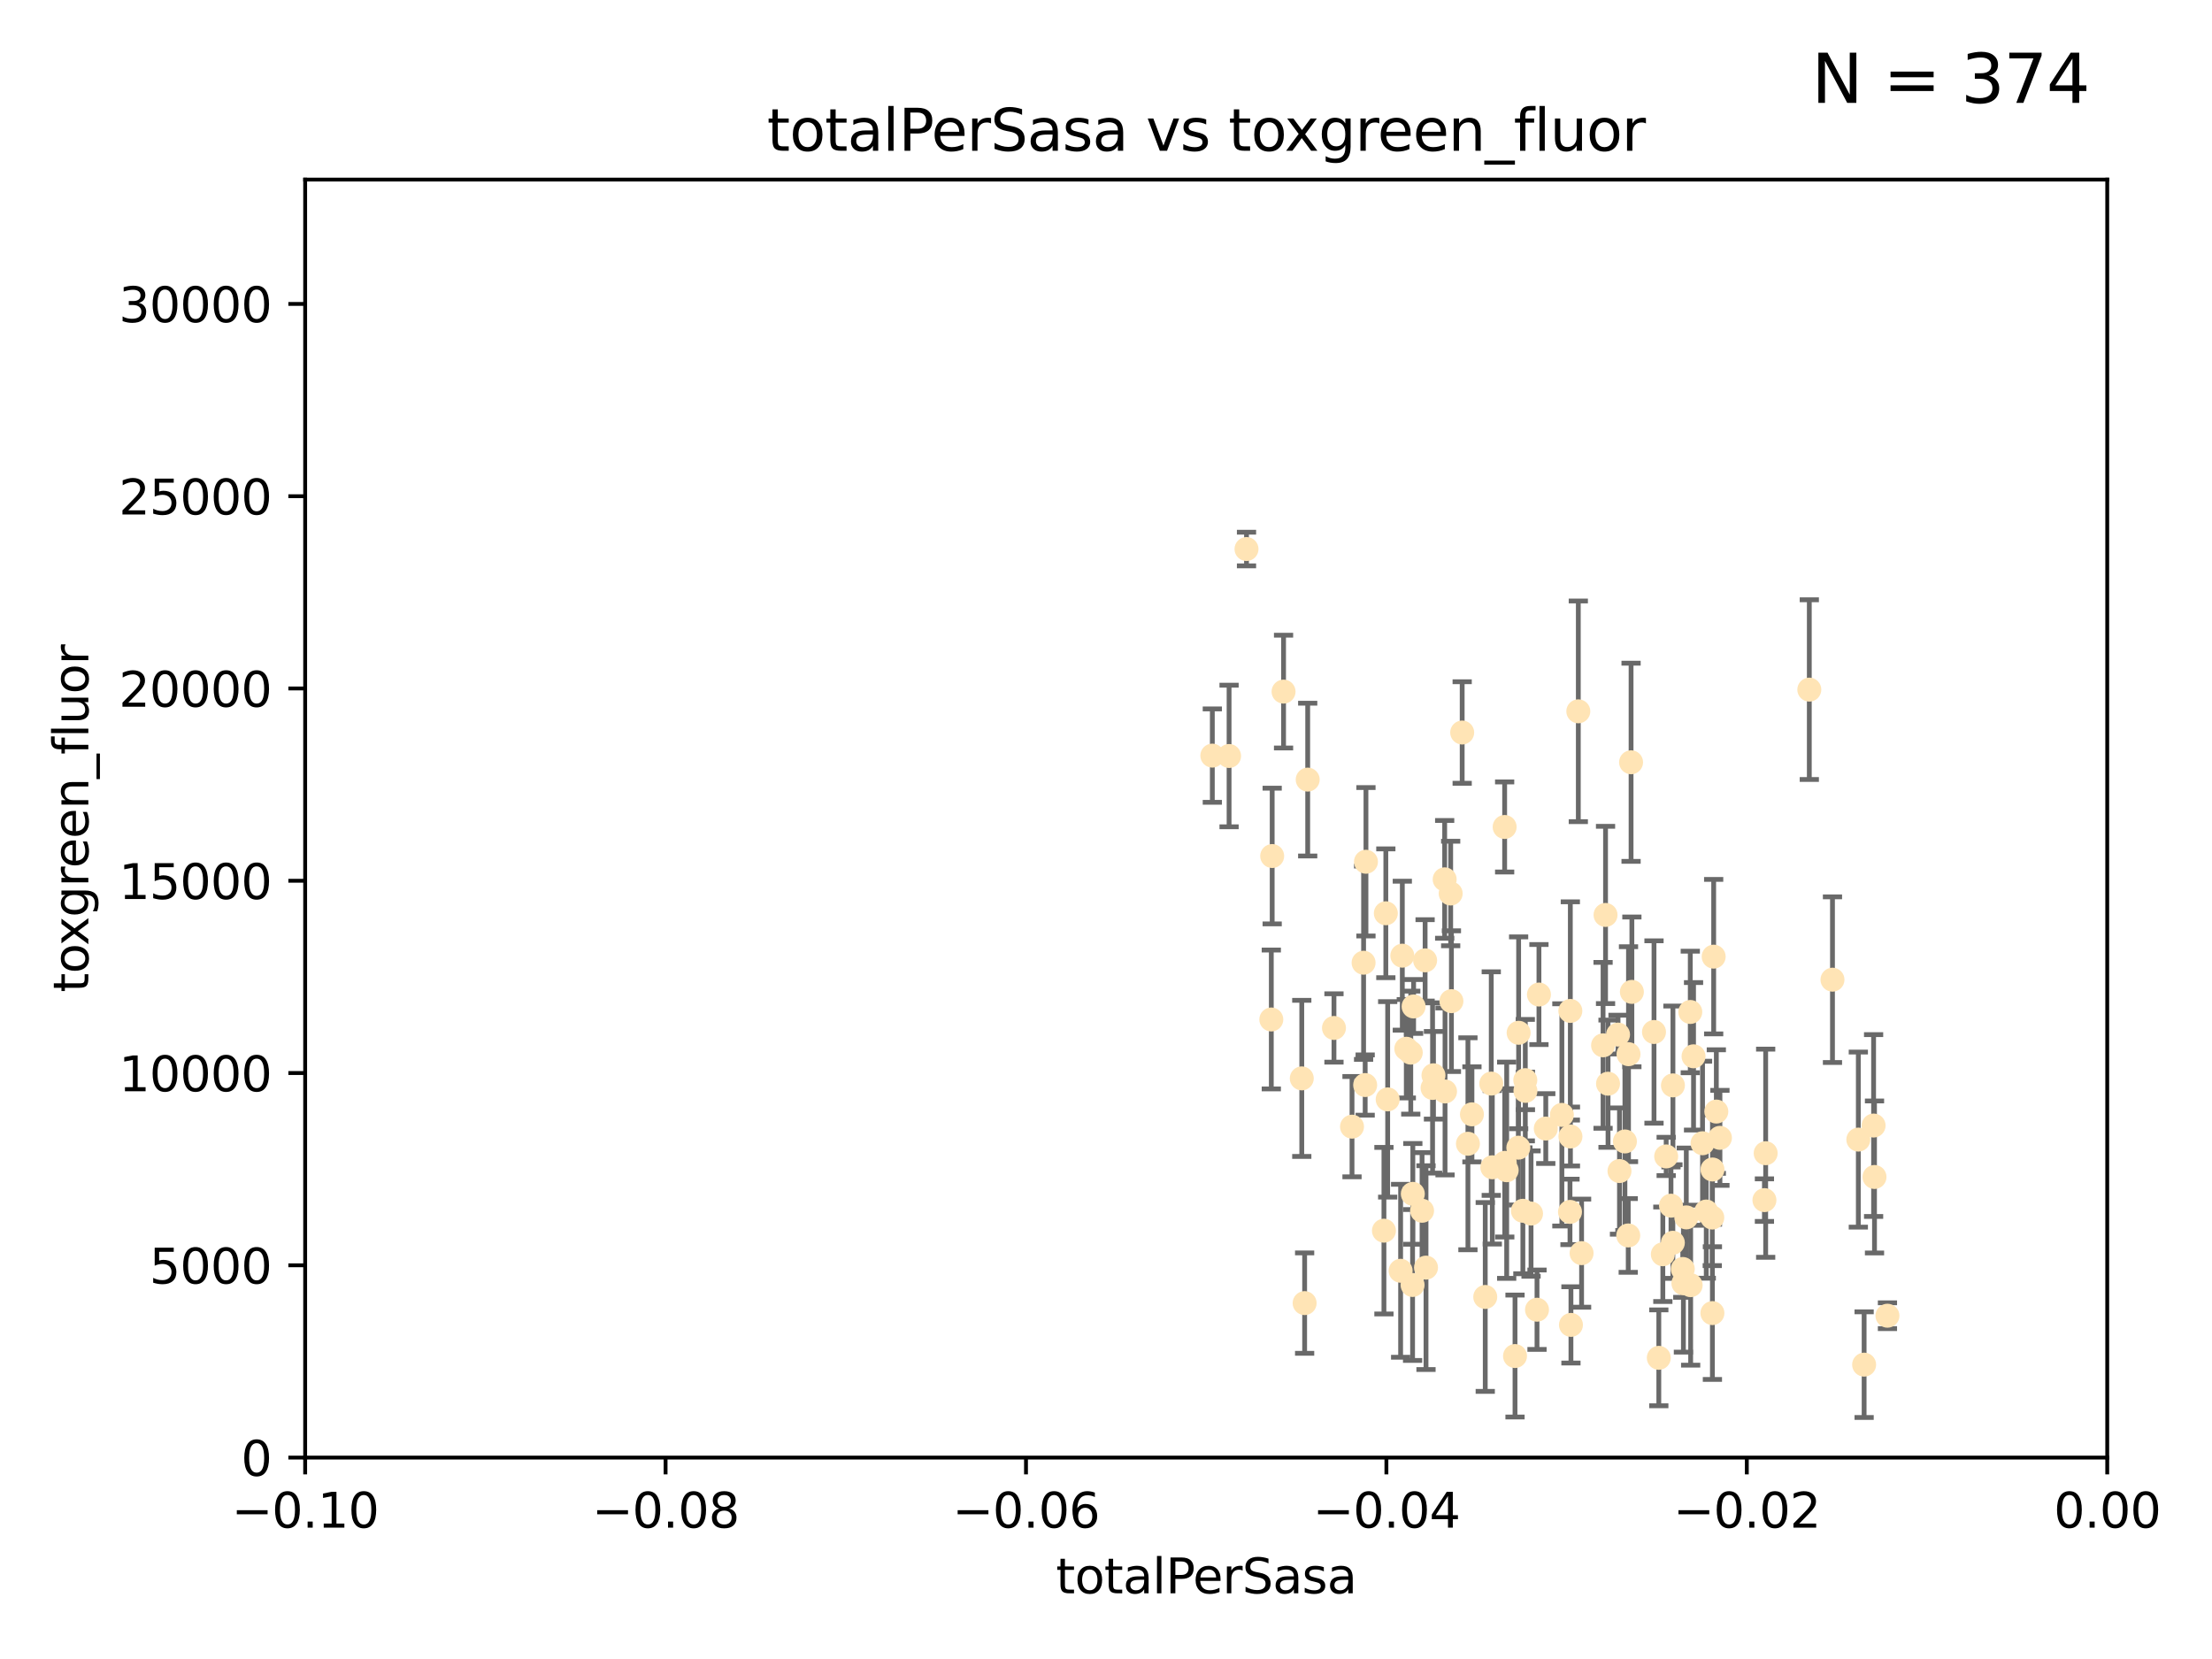 <?xml version="1.0" encoding="utf-8" standalone="no"?>
<!DOCTYPE svg PUBLIC "-//W3C//DTD SVG 1.1//EN"
  "http://www.w3.org/Graphics/SVG/1.1/DTD/svg11.dtd">
<svg xmlns:xlink="http://www.w3.org/1999/xlink" width="460.8pt" height="345.6pt" viewBox="0 0 460.8 345.6" xmlns="http://www.w3.org/2000/svg" version="1.1">
 <defs>
  <style type="text/css">*{stroke-linejoin: round; stroke-linecap: butt}</style>
 </defs>
 <g id="figure_1">
  <g id="patch_1">
   <path d="M 0 345.6 
L 460.8 345.6 
L 460.8 0 
L 0 0 
z
" style="fill: #ffffff"/>
  </g>
  <g id="axes_1">
   <g id="patch_2">
    <path d="M 63.571 303.64 
L 438.975 303.64 
L 438.975 37.411 
L 63.571 37.411 
z
" style="fill: #ffffff"/>
   </g>
   <g id="PathCollection_1">
    <defs>
     <path id="m8d18db923e" d="M 0 1.118 
C 0.297 1.118 0.581 1 0.791 0.791 
C 1 0.581 1.118 0.297 1.118 0 
C 1.118 -0.297 1 -0.581 0.791 -0.791 
C 0.581 -1 0.297 -1.118 0 -1.118 
C -0.297 -1.118 -0.581 -1 -0.791 -0.791 
C -1 -0.581 -1.118 -0.297 -1.118 0 
C -1.118 0.297 -1 0.581 -0.791 0.791 
C -0.581 1 -0.297 1.118 0 1.118 
z
" style="stroke: #ffe4b5"/>
    </defs>
    <g clip-path="url(#p5c04005970)">
     <use xlink:href="#m8d18db923e" x="271.184" y="224.647" style="fill: #ffe4b5; stroke: #ffe4b5"/>
     <use xlink:href="#m8d18db923e" x="277.89" y="214.142" style="fill: #ffe4b5; stroke: #ffe4b5"/>
     <use xlink:href="#m8d18db923e" x="252.55" y="157.407" style="fill: #ffe4b5; stroke: #ffe4b5"/>
     <use xlink:href="#m8d18db923e" x="284.39" y="226.035" style="fill: #ffe4b5; stroke: #ffe4b5"/>
     <use xlink:href="#m8d18db923e" x="306.632" y="232.138" style="fill: #ffe4b5; stroke: #ffe4b5"/>
     <use xlink:href="#m8d18db923e" x="259.67" y="114.374" style="fill: #ffe4b5; stroke: #ffe4b5"/>
     <use xlink:href="#m8d18db923e" x="256.039" y="157.486" style="fill: #ffe4b5; stroke: #ffe4b5"/>
     <use xlink:href="#m8d18db923e" x="264.836" y="212.376" style="fill: #ffe4b5; stroke: #ffe4b5"/>
     <use xlink:href="#m8d18db923e" x="289.078" y="229.021" style="fill: #ffe4b5; stroke: #ffe4b5"/>
     <use xlink:href="#m8d18db923e" x="267.389" y="144.073" style="fill: #ffe4b5; stroke: #ffe4b5"/>
     <use xlink:href="#m8d18db923e" x="302.356" y="208.559" style="fill: #ffe4b5; stroke: #ffe4b5"/>
     <use xlink:href="#m8d18db923e" x="265.018" y="178.326" style="fill: #ffe4b5; stroke: #ffe4b5"/>
     <use xlink:href="#m8d18db923e" x="292.128" y="199.083" style="fill: #ffe4b5; stroke: #ffe4b5"/>
     <use xlink:href="#m8d18db923e" x="301.027" y="227.372" style="fill: #ffe4b5; stroke: #ffe4b5"/>
     <use xlink:href="#m8d18db923e" x="294.479" y="209.665" style="fill: #ffe4b5; stroke: #ffe4b5"/>
     <use xlink:href="#m8d18db923e" x="271.779" y="271.461" style="fill: #ffe4b5; stroke: #ffe4b5"/>
     <use xlink:href="#m8d18db923e" x="272.418" y="162.405" style="fill: #ffe4b5; stroke: #ffe4b5"/>
     <use xlink:href="#m8d18db923e" x="288.694" y="190.252" style="fill: #ffe4b5; stroke: #ffe4b5"/>
     <use xlink:href="#m8d18db923e" x="284.554" y="179.519" style="fill: #ffe4b5; stroke: #ffe4b5"/>
     <use xlink:href="#m8d18db923e" x="288.299" y="256.373" style="fill: #ffe4b5; stroke: #ffe4b5"/>
     <use xlink:href="#m8d18db923e" x="296.242" y="252.225" style="fill: #ffe4b5; stroke: #ffe4b5"/>
     <use xlink:href="#m8d18db923e" x="297.063" y="264.067" style="fill: #ffe4b5; stroke: #ffe4b5"/>
     <use xlink:href="#m8d18db923e" x="281.649" y="234.705" style="fill: #ffe4b5; stroke: #ffe4b5"/>
     <use xlink:href="#m8d18db923e" x="318.943" y="252.808" style="fill: #ffe4b5; stroke: #ffe4b5"/>
     <use xlink:href="#m8d18db923e" x="302.203" y="186.135" style="fill: #ffe4b5; stroke: #ffe4b5"/>
     <use xlink:href="#m8d18db923e" x="296.877" y="200.061" style="fill: #ffe4b5; stroke: #ffe4b5"/>
     <use xlink:href="#m8d18db923e" x="298.43" y="226.641" style="fill: #ffe4b5; stroke: #ffe4b5"/>
     <use xlink:href="#m8d18db923e" x="292.958" y="218.47" style="fill: #ffe4b5; stroke: #ffe4b5"/>
     <use xlink:href="#m8d18db923e" x="284.061" y="200.551" style="fill: #ffe4b5; stroke: #ffe4b5"/>
     <use xlink:href="#m8d18db923e" x="317.243" y="252.228" style="fill: #ffe4b5; stroke: #ffe4b5"/>
     <use xlink:href="#m8d18db923e" x="300.952" y="183.184" style="fill: #ffe4b5; stroke: #ffe4b5"/>
     <use xlink:href="#m8d18db923e" x="294.318" y="248.704" style="fill: #ffe4b5; stroke: #ffe4b5"/>
     <use xlink:href="#m8d18db923e" x="293.889" y="219.276" style="fill: #ffe4b5; stroke: #ffe4b5"/>
     <use xlink:href="#m8d18db923e" x="313.869" y="243.781" style="fill: #ffe4b5; stroke: #ffe4b5"/>
     <use xlink:href="#m8d18db923e" x="316.296" y="239.082" style="fill: #ffe4b5; stroke: #ffe4b5"/>
     <use xlink:href="#m8d18db923e" x="313.471" y="242.243" style="fill: #ffe4b5; stroke: #ffe4b5"/>
     <use xlink:href="#m8d18db923e" x="327.151" y="236.753" style="fill: #ffe4b5; stroke: #ffe4b5"/>
     <use xlink:href="#m8d18db923e" x="304.599" y="152.596" style="fill: #ffe4b5; stroke: #ffe4b5"/>
     <use xlink:href="#m8d18db923e" x="316.358" y="215.15" style="fill: #ffe4b5; stroke: #ffe4b5"/>
     <use xlink:href="#m8d18db923e" x="291.776" y="264.724" style="fill: #ffe4b5; stroke: #ffe4b5"/>
     <use xlink:href="#m8d18db923e" x="305.797" y="238.266" style="fill: #ffe4b5; stroke: #ffe4b5"/>
     <use xlink:href="#m8d18db923e" x="315.605" y="282.488" style="fill: #ffe4b5; stroke: #ffe4b5"/>
     <use xlink:href="#m8d18db923e" x="313.445" y="172.272" style="fill: #ffe4b5; stroke: #ffe4b5"/>
     <use xlink:href="#m8d18db923e" x="298.619" y="224.002" style="fill: #ffe4b5; stroke: #ffe4b5"/>
     <use xlink:href="#m8d18db923e" x="333.949" y="217.759" style="fill: #ffe4b5; stroke: #ffe4b5"/>
     <use xlink:href="#m8d18db923e" x="327.129" y="210.594" style="fill: #ffe4b5; stroke: #ffe4b5"/>
     <use xlink:href="#m8d18db923e" x="309.404" y="270.179" style="fill: #ffe4b5; stroke: #ffe4b5"/>
     <use xlink:href="#m8d18db923e" x="310.873" y="243.169" style="fill: #ffe4b5; stroke: #ffe4b5"/>
     <use xlink:href="#m8d18db923e" x="337.368" y="243.949" style="fill: #ffe4b5; stroke: #ffe4b5"/>
     <use xlink:href="#m8d18db923e" x="320.59" y="207.182" style="fill: #ffe4b5; stroke: #ffe4b5"/>
     <use xlink:href="#m8d18db923e" x="322.014" y="235.101" style="fill: #ffe4b5; stroke: #ffe4b5"/>
     <use xlink:href="#m8d18db923e" x="310.657" y="225.731" style="fill: #ffe4b5; stroke: #ffe4b5"/>
     <use xlink:href="#m8d18db923e" x="327.058" y="252.459" style="fill: #ffe4b5; stroke: #ffe4b5"/>
     <use xlink:href="#m8d18db923e" x="294.266" y="267.687" style="fill: #ffe4b5; stroke: #ffe4b5"/>
     <use xlink:href="#m8d18db923e" x="338.501" y="237.786" style="fill: #ffe4b5; stroke: #ffe4b5"/>
     <use xlink:href="#m8d18db923e" x="317.775" y="227.251" style="fill: #ffe4b5; stroke: #ffe4b5"/>
     <use xlink:href="#m8d18db923e" x="334.983" y="225.755" style="fill: #ffe4b5; stroke: #ffe4b5"/>
     <use xlink:href="#m8d18db923e" x="329.474" y="261.055" style="fill: #ffe4b5; stroke: #ffe4b5"/>
     <use xlink:href="#m8d18db923e" x="339.247" y="219.606" style="fill: #ffe4b5; stroke: #ffe4b5"/>
     <use xlink:href="#m8d18db923e" x="320.186" y="272.838" style="fill: #ffe4b5; stroke: #ffe4b5"/>
     <use xlink:href="#m8d18db923e" x="334.464" y="190.6" style="fill: #ffe4b5; stroke: #ffe4b5"/>
     <use xlink:href="#m8d18db923e" x="325.367" y="232.253" style="fill: #ffe4b5; stroke: #ffe4b5"/>
     <use xlink:href="#m8d18db923e" x="356.738" y="243.629" style="fill: #ffe4b5; stroke: #ffe4b5"/>
     <use xlink:href="#m8d18db923e" x="339.95" y="206.627" style="fill: #ffe4b5; stroke: #ffe4b5"/>
     <use xlink:href="#m8d18db923e" x="345.561" y="282.862" style="fill: #ffe4b5; stroke: #ffe4b5"/>
     <use xlink:href="#m8d18db923e" x="350.554" y="264.352" style="fill: #ffe4b5; stroke: #ffe4b5"/>
     <use xlink:href="#m8d18db923e" x="328.792" y="148.181" style="fill: #ffe4b5; stroke: #ffe4b5"/>
     <use xlink:href="#m8d18db923e" x="317.746" y="225.013" style="fill: #ffe4b5; stroke: #ffe4b5"/>
     <use xlink:href="#m8d18db923e" x="352.194" y="267.724" style="fill: #ffe4b5; stroke: #ffe4b5"/>
     <use xlink:href="#m8d18db923e" x="350.686" y="267.331" style="fill: #ffe4b5; stroke: #ffe4b5"/>
     <use xlink:href="#m8d18db923e" x="354.67" y="238.16" style="fill: #ffe4b5; stroke: #ffe4b5"/>
     <use xlink:href="#m8d18db923e" x="348.486" y="258.889" style="fill: #ffe4b5; stroke: #ffe4b5"/>
     <use xlink:href="#m8d18db923e" x="337.065" y="215.522" style="fill: #ffe4b5; stroke: #ffe4b5"/>
     <use xlink:href="#m8d18db923e" x="351.286" y="253.604" style="fill: #ffe4b5; stroke: #ffe4b5"/>
     <use xlink:href="#m8d18db923e" x="352.796" y="220.048" style="fill: #ffe4b5; stroke: #ffe4b5"/>
     <use xlink:href="#m8d18db923e" x="346.4" y="261.286" style="fill: #ffe4b5; stroke: #ffe4b5"/>
     <use xlink:href="#m8d18db923e" x="344.559" y="214.982" style="fill: #ffe4b5; stroke: #ffe4b5"/>
     <use xlink:href="#m8d18db923e" x="348.503" y="226.106" style="fill: #ffe4b5; stroke: #ffe4b5"/>
     <use xlink:href="#m8d18db923e" x="339.191" y="257.367" style="fill: #ffe4b5; stroke: #ffe4b5"/>
     <use xlink:href="#m8d18db923e" x="355.446" y="252.382" style="fill: #ffe4b5; stroke: #ffe4b5"/>
     <use xlink:href="#m8d18db923e" x="352.117" y="210.811" style="fill: #ffe4b5; stroke: #ffe4b5"/>
     <use xlink:href="#m8d18db923e" x="339.782" y="158.794" style="fill: #ffe4b5; stroke: #ffe4b5"/>
     <use xlink:href="#m8d18db923e" x="356.698" y="253.638" style="fill: #ffe4b5; stroke: #ffe4b5"/>
     <use xlink:href="#m8d18db923e" x="356.989" y="199.286" style="fill: #ffe4b5; stroke: #ffe4b5"/>
     <use xlink:href="#m8d18db923e" x="347.095" y="240.904" style="fill: #ffe4b5; stroke: #ffe4b5"/>
     <use xlink:href="#m8d18db923e" x="348.098" y="251.165" style="fill: #ffe4b5; stroke: #ffe4b5"/>
     <use xlink:href="#m8d18db923e" x="358.293" y="237.036" style="fill: #ffe4b5; stroke: #ffe4b5"/>
     <use xlink:href="#m8d18db923e" x="327.257" y="276" style="fill: #ffe4b5; stroke: #ffe4b5"/>
     <use xlink:href="#m8d18db923e" x="356.726" y="273.541" style="fill: #ffe4b5; stroke: #ffe4b5"/>
     <use xlink:href="#m8d18db923e" x="367.563" y="250.007" style="fill: #ffe4b5; stroke: #ffe4b5"/>
     <use xlink:href="#m8d18db923e" x="367.821" y="240.236" style="fill: #ffe4b5; stroke: #ffe4b5"/>
     <use xlink:href="#m8d18db923e" x="357.543" y="231.557" style="fill: #ffe4b5; stroke: #ffe4b5"/>
     <use xlink:href="#m8d18db923e" x="376.912" y="143.661" style="fill: #ffe4b5; stroke: #ffe4b5"/>
     <use xlink:href="#m8d18db923e" x="381.738" y="204.085" style="fill: #ffe4b5; stroke: #ffe4b5"/>
     <use xlink:href="#m8d18db923e" x="393.19" y="274.088" style="fill: #ffe4b5; stroke: #ffe4b5"/>
     <use xlink:href="#m8d18db923e" x="390.494" y="245.186" style="fill: #ffe4b5; stroke: #ffe4b5"/>
     <use xlink:href="#m8d18db923e" x="390.305" y="234.47" style="fill: #ffe4b5; stroke: #ffe4b5"/>
     <use xlink:href="#m8d18db923e" x="387.124" y="237.399" style="fill: #ffe4b5; stroke: #ffe4b5"/>
     <use xlink:href="#m8d18db923e" x="388.331" y="284.28" style="fill: #ffe4b5; stroke: #ffe4b5"/>
    </g>
   </g>
   <g id="matplotlib.axis_1">
    <g id="xtick_1">
     <g id="line2d_1">
      <defs>
       <path id="m5517b3f7ec" d="M 0 0 
L 0 3.5 
" style="stroke: #000000; stroke-width: 0.8"/>
      </defs>
      <g>
       <use xlink:href="#m5517b3f7ec" x="63.571" y="303.64" style="stroke: #000000; stroke-width: 0.8"/>
      </g>
     </g>
     <g id="text_1">
      <!-- −0.10 -->
      <g transform="translate(48.249 318.238)scale(0.1 -0.1)">
       <defs>
        <path id="DejaVuSans-2212" d="M 678 2272 
L 4684 2272 
L 4684 1741 
L 678 1741 
L 678 2272 
z
" transform="scale(0.016)"/>
        <path id="DejaVuSans-30" d="M 2034 4250 
Q 1547 4250 1301 3770 
Q 1056 3291 1056 2328 
Q 1056 1369 1301 889 
Q 1547 409 2034 409 
Q 2525 409 2770 889 
Q 3016 1369 3016 2328 
Q 3016 3291 2770 3770 
Q 2525 4250 2034 4250 
z
M 2034 4750 
Q 2819 4750 3233 4129 
Q 3647 3509 3647 2328 
Q 3647 1150 3233 529 
Q 2819 -91 2034 -91 
Q 1250 -91 836 529 
Q 422 1150 422 2328 
Q 422 3509 836 4129 
Q 1250 4750 2034 4750 
z
" transform="scale(0.016)"/>
        <path id="DejaVuSans-2e" d="M 684 794 
L 1344 794 
L 1344 0 
L 684 0 
L 684 794 
z
" transform="scale(0.016)"/>
        <path id="DejaVuSans-31" d="M 794 531 
L 1825 531 
L 1825 4091 
L 703 3866 
L 703 4441 
L 1819 4666 
L 2450 4666 
L 2450 531 
L 3481 531 
L 3481 0 
L 794 0 
L 794 531 
z
" transform="scale(0.016)"/>
       </defs>
       <use xlink:href="#DejaVuSans-2212"/>
       <use xlink:href="#DejaVuSans-30" x="83.789"/>
       <use xlink:href="#DejaVuSans-2e" x="147.412"/>
       <use xlink:href="#DejaVuSans-31" x="179.199"/>
       <use xlink:href="#DejaVuSans-30" x="242.822"/>
      </g>
     </g>
    </g>
    <g id="xtick_2">
     <g id="line2d_2">
      <g>
       <use xlink:href="#m5517b3f7ec" x="138.652" y="303.64" style="stroke: #000000; stroke-width: 0.8"/>
      </g>
     </g>
     <g id="text_2">
      <!-- −0.08 -->
      <g transform="translate(123.329 318.238)scale(0.1 -0.1)">
       <defs>
        <path id="DejaVuSans-38" d="M 2034 2216 
Q 1584 2216 1326 1975 
Q 1069 1734 1069 1313 
Q 1069 891 1326 650 
Q 1584 409 2034 409 
Q 2484 409 2743 651 
Q 3003 894 3003 1313 
Q 3003 1734 2745 1975 
Q 2488 2216 2034 2216 
z
M 1403 2484 
Q 997 2584 770 2862 
Q 544 3141 544 3541 
Q 544 4100 942 4425 
Q 1341 4750 2034 4750 
Q 2731 4750 3128 4425 
Q 3525 4100 3525 3541 
Q 3525 3141 3298 2862 
Q 3072 2584 2669 2484 
Q 3125 2378 3379 2068 
Q 3634 1759 3634 1313 
Q 3634 634 3220 271 
Q 2806 -91 2034 -91 
Q 1263 -91 848 271 
Q 434 634 434 1313 
Q 434 1759 690 2068 
Q 947 2378 1403 2484 
z
M 1172 3481 
Q 1172 3119 1398 2916 
Q 1625 2713 2034 2713 
Q 2441 2713 2670 2916 
Q 2900 3119 2900 3481 
Q 2900 3844 2670 4047 
Q 2441 4250 2034 4250 
Q 1625 4250 1398 4047 
Q 1172 3844 1172 3481 
z
" transform="scale(0.016)"/>
       </defs>
       <use xlink:href="#DejaVuSans-2212"/>
       <use xlink:href="#DejaVuSans-30" x="83.789"/>
       <use xlink:href="#DejaVuSans-2e" x="147.412"/>
       <use xlink:href="#DejaVuSans-30" x="179.199"/>
       <use xlink:href="#DejaVuSans-38" x="242.822"/>
      </g>
     </g>
    </g>
    <g id="xtick_3">
     <g id="line2d_3">
      <g>
       <use xlink:href="#m5517b3f7ec" x="213.733" y="303.64" style="stroke: #000000; stroke-width: 0.8"/>
      </g>
     </g>
     <g id="text_3">
      <!-- −0.06 -->
      <g transform="translate(198.41 318.238)scale(0.1 -0.1)">
       <defs>
        <path id="DejaVuSans-36" d="M 2113 2584 
Q 1688 2584 1439 2293 
Q 1191 2003 1191 1497 
Q 1191 994 1439 701 
Q 1688 409 2113 409 
Q 2538 409 2786 701 
Q 3034 994 3034 1497 
Q 3034 2003 2786 2293 
Q 2538 2584 2113 2584 
z
M 3366 4563 
L 3366 3988 
Q 3128 4100 2886 4159 
Q 2644 4219 2406 4219 
Q 1781 4219 1451 3797 
Q 1122 3375 1075 2522 
Q 1259 2794 1537 2939 
Q 1816 3084 2150 3084 
Q 2853 3084 3261 2657 
Q 3669 2231 3669 1497 
Q 3669 778 3244 343 
Q 2819 -91 2113 -91 
Q 1303 -91 875 529 
Q 447 1150 447 2328 
Q 447 3434 972 4092 
Q 1497 4750 2381 4750 
Q 2619 4750 2861 4703 
Q 3103 4656 3366 4563 
z
" transform="scale(0.016)"/>
       </defs>
       <use xlink:href="#DejaVuSans-2212"/>
       <use xlink:href="#DejaVuSans-30" x="83.789"/>
       <use xlink:href="#DejaVuSans-2e" x="147.412"/>
       <use xlink:href="#DejaVuSans-30" x="179.199"/>
       <use xlink:href="#DejaVuSans-36" x="242.822"/>
      </g>
     </g>
    </g>
    <g id="xtick_4">
     <g id="line2d_4">
      <g>
       <use xlink:href="#m5517b3f7ec" x="288.813" y="303.64" style="stroke: #000000; stroke-width: 0.8"/>
      </g>
     </g>
     <g id="text_4">
      <!-- −0.04 -->
      <g transform="translate(273.491 318.238)scale(0.1 -0.1)">
       <defs>
        <path id="DejaVuSans-34" d="M 2419 4116 
L 825 1625 
L 2419 1625 
L 2419 4116 
z
M 2253 4666 
L 3047 4666 
L 3047 1625 
L 3713 1625 
L 3713 1100 
L 3047 1100 
L 3047 0 
L 2419 0 
L 2419 1100 
L 313 1100 
L 313 1709 
L 2253 4666 
z
" transform="scale(0.016)"/>
       </defs>
       <use xlink:href="#DejaVuSans-2212"/>
       <use xlink:href="#DejaVuSans-30" x="83.789"/>
       <use xlink:href="#DejaVuSans-2e" x="147.412"/>
       <use xlink:href="#DejaVuSans-30" x="179.199"/>
       <use xlink:href="#DejaVuSans-34" x="242.822"/>
      </g>
     </g>
    </g>
    <g id="xtick_5">
     <g id="line2d_5">
      <g>
       <use xlink:href="#m5517b3f7ec" x="363.894" y="303.64" style="stroke: #000000; stroke-width: 0.8"/>
      </g>
     </g>
     <g id="text_5">
      <!-- −0.02 -->
      <g transform="translate(348.572 318.238)scale(0.1 -0.1)">
       <defs>
        <path id="DejaVuSans-32" d="M 1228 531 
L 3431 531 
L 3431 0 
L 469 0 
L 469 531 
Q 828 903 1448 1529 
Q 2069 2156 2228 2338 
Q 2531 2678 2651 2914 
Q 2772 3150 2772 3378 
Q 2772 3750 2511 3984 
Q 2250 4219 1831 4219 
Q 1534 4219 1204 4116 
Q 875 4013 500 3803 
L 500 4441 
Q 881 4594 1212 4672 
Q 1544 4750 1819 4750 
Q 2544 4750 2975 4387 
Q 3406 4025 3406 3419 
Q 3406 3131 3298 2873 
Q 3191 2616 2906 2266 
Q 2828 2175 2409 1742 
Q 1991 1309 1228 531 
z
" transform="scale(0.016)"/>
       </defs>
       <use xlink:href="#DejaVuSans-2212"/>
       <use xlink:href="#DejaVuSans-30" x="83.789"/>
       <use xlink:href="#DejaVuSans-2e" x="147.412"/>
       <use xlink:href="#DejaVuSans-30" x="179.199"/>
       <use xlink:href="#DejaVuSans-32" x="242.822"/>
      </g>
     </g>
    </g>
    <g id="xtick_6">
     <g id="line2d_6">
      <g>
       <use xlink:href="#m5517b3f7ec" x="438.975" y="303.64" style="stroke: #000000; stroke-width: 0.8"/>
      </g>
     </g>
     <g id="text_6">
      <!-- 0.00 -->
      <g transform="translate(427.842 318.238)scale(0.1 -0.1)">
       <use xlink:href="#DejaVuSans-30"/>
       <use xlink:href="#DejaVuSans-2e" x="63.623"/>
       <use xlink:href="#DejaVuSans-30" x="95.41"/>
       <use xlink:href="#DejaVuSans-30" x="159.033"/>
      </g>
     </g>
    </g>
    <g id="text_7">
     <!-- totalPerSasa -->
     <g transform="translate(219.968 331.917)scale(0.1 -0.1)">
      <defs>
       <path id="DejaVuSans-74" d="M 1172 4494 
L 1172 3500 
L 2356 3500 
L 2356 3053 
L 1172 3053 
L 1172 1153 
Q 1172 725 1289 603 
Q 1406 481 1766 481 
L 2356 481 
L 2356 0 
L 1766 0 
Q 1100 0 847 248 
Q 594 497 594 1153 
L 594 3053 
L 172 3053 
L 172 3500 
L 594 3500 
L 594 4494 
L 1172 4494 
z
" transform="scale(0.016)"/>
       <path id="DejaVuSans-6f" d="M 1959 3097 
Q 1497 3097 1228 2736 
Q 959 2375 959 1747 
Q 959 1119 1226 758 
Q 1494 397 1959 397 
Q 2419 397 2687 759 
Q 2956 1122 2956 1747 
Q 2956 2369 2687 2733 
Q 2419 3097 1959 3097 
z
M 1959 3584 
Q 2709 3584 3137 3096 
Q 3566 2609 3566 1747 
Q 3566 888 3137 398 
Q 2709 -91 1959 -91 
Q 1206 -91 779 398 
Q 353 888 353 1747 
Q 353 2609 779 3096 
Q 1206 3584 1959 3584 
z
" transform="scale(0.016)"/>
       <path id="DejaVuSans-61" d="M 2194 1759 
Q 1497 1759 1228 1600 
Q 959 1441 959 1056 
Q 959 750 1161 570 
Q 1363 391 1709 391 
Q 2188 391 2477 730 
Q 2766 1069 2766 1631 
L 2766 1759 
L 2194 1759 
z
M 3341 1997 
L 3341 0 
L 2766 0 
L 2766 531 
Q 2569 213 2275 61 
Q 1981 -91 1556 -91 
Q 1019 -91 701 211 
Q 384 513 384 1019 
Q 384 1609 779 1909 
Q 1175 2209 1959 2209 
L 2766 2209 
L 2766 2266 
Q 2766 2663 2505 2880 
Q 2244 3097 1772 3097 
Q 1472 3097 1187 3025 
Q 903 2953 641 2809 
L 641 3341 
Q 956 3463 1253 3523 
Q 1550 3584 1831 3584 
Q 2591 3584 2966 3190 
Q 3341 2797 3341 1997 
z
" transform="scale(0.016)"/>
       <path id="DejaVuSans-6c" d="M 603 4863 
L 1178 4863 
L 1178 0 
L 603 0 
L 603 4863 
z
" transform="scale(0.016)"/>
       <path id="DejaVuSans-50" d="M 1259 4147 
L 1259 2394 
L 2053 2394 
Q 2494 2394 2734 2622 
Q 2975 2850 2975 3272 
Q 2975 3691 2734 3919 
Q 2494 4147 2053 4147 
L 1259 4147 
z
M 628 4666 
L 2053 4666 
Q 2838 4666 3239 4311 
Q 3641 3956 3641 3272 
Q 3641 2581 3239 2228 
Q 2838 1875 2053 1875 
L 1259 1875 
L 1259 0 
L 628 0 
L 628 4666 
z
" transform="scale(0.016)"/>
       <path id="DejaVuSans-65" d="M 3597 1894 
L 3597 1613 
L 953 1613 
Q 991 1019 1311 708 
Q 1631 397 2203 397 
Q 2534 397 2845 478 
Q 3156 559 3463 722 
L 3463 178 
Q 3153 47 2828 -22 
Q 2503 -91 2169 -91 
Q 1331 -91 842 396 
Q 353 884 353 1716 
Q 353 2575 817 3079 
Q 1281 3584 2069 3584 
Q 2775 3584 3186 3129 
Q 3597 2675 3597 1894 
z
M 3022 2063 
Q 3016 2534 2758 2815 
Q 2500 3097 2075 3097 
Q 1594 3097 1305 2825 
Q 1016 2553 972 2059 
L 3022 2063 
z
" transform="scale(0.016)"/>
       <path id="DejaVuSans-72" d="M 2631 2963 
Q 2534 3019 2420 3045 
Q 2306 3072 2169 3072 
Q 1681 3072 1420 2755 
Q 1159 2438 1159 1844 
L 1159 0 
L 581 0 
L 581 3500 
L 1159 3500 
L 1159 2956 
Q 1341 3275 1631 3429 
Q 1922 3584 2338 3584 
Q 2397 3584 2469 3576 
Q 2541 3569 2628 3553 
L 2631 2963 
z
" transform="scale(0.016)"/>
       <path id="DejaVuSans-53" d="M 3425 4513 
L 3425 3897 
Q 3066 4069 2747 4153 
Q 2428 4238 2131 4238 
Q 1616 4238 1336 4038 
Q 1056 3838 1056 3469 
Q 1056 3159 1242 3001 
Q 1428 2844 1947 2747 
L 2328 2669 
Q 3034 2534 3370 2195 
Q 3706 1856 3706 1288 
Q 3706 609 3251 259 
Q 2797 -91 1919 -91 
Q 1588 -91 1214 -16 
Q 841 59 441 206 
L 441 856 
Q 825 641 1194 531 
Q 1563 422 1919 422 
Q 2459 422 2753 634 
Q 3047 847 3047 1241 
Q 3047 1584 2836 1778 
Q 2625 1972 2144 2069 
L 1759 2144 
Q 1053 2284 737 2584 
Q 422 2884 422 3419 
Q 422 4038 858 4394 
Q 1294 4750 2059 4750 
Q 2388 4750 2728 4690 
Q 3069 4631 3425 4513 
z
" transform="scale(0.016)"/>
       <path id="DejaVuSans-73" d="M 2834 3397 
L 2834 2853 
Q 2591 2978 2328 3040 
Q 2066 3103 1784 3103 
Q 1356 3103 1142 2972 
Q 928 2841 928 2578 
Q 928 2378 1081 2264 
Q 1234 2150 1697 2047 
L 1894 2003 
Q 2506 1872 2764 1633 
Q 3022 1394 3022 966 
Q 3022 478 2636 193 
Q 2250 -91 1575 -91 
Q 1294 -91 989 -36 
Q 684 19 347 128 
L 347 722 
Q 666 556 975 473 
Q 1284 391 1588 391 
Q 1994 391 2212 530 
Q 2431 669 2431 922 
Q 2431 1156 2273 1281 
Q 2116 1406 1581 1522 
L 1381 1569 
Q 847 1681 609 1914 
Q 372 2147 372 2553 
Q 372 3047 722 3315 
Q 1072 3584 1716 3584 
Q 2034 3584 2315 3537 
Q 2597 3491 2834 3397 
z
" transform="scale(0.016)"/>
      </defs>
      <use xlink:href="#DejaVuSans-74"/>
      <use xlink:href="#DejaVuSans-6f" x="39.209"/>
      <use xlink:href="#DejaVuSans-74" x="100.391"/>
      <use xlink:href="#DejaVuSans-61" x="139.6"/>
      <use xlink:href="#DejaVuSans-6c" x="200.879"/>
      <use xlink:href="#DejaVuSans-50" x="228.662"/>
      <use xlink:href="#DejaVuSans-65" x="285.34"/>
      <use xlink:href="#DejaVuSans-72" x="346.863"/>
      <use xlink:href="#DejaVuSans-53" x="387.977"/>
      <use xlink:href="#DejaVuSans-61" x="451.453"/>
      <use xlink:href="#DejaVuSans-73" x="512.732"/>
      <use xlink:href="#DejaVuSans-61" x="564.832"/>
     </g>
    </g>
   </g>
   <g id="matplotlib.axis_2">
    <g id="ytick_1">
     <g id="line2d_7">
      <defs>
       <path id="m97e5d4b3f7" d="M 0 0 
L -3.5 0 
" style="stroke: #000000; stroke-width: 0.8"/>
      </defs>
      <g>
       <use xlink:href="#m97e5d4b3f7" x="63.571" y="303.64" style="stroke: #000000; stroke-width: 0.8"/>
      </g>
     </g>
     <g id="text_8">
      <!-- 0 -->
      <g transform="translate(50.209 307.439)scale(0.1 -0.1)">
       <use xlink:href="#DejaVuSans-30"/>
      </g>
     </g>
    </g>
    <g id="ytick_2">
     <g id="line2d_8">
      <g>
       <use xlink:href="#m97e5d4b3f7" x="63.571" y="263.586" style="stroke: #000000; stroke-width: 0.8"/>
      </g>
     </g>
     <g id="text_9">
      <!-- 5000 -->
      <g transform="translate(31.121 267.385)scale(0.1 -0.1)">
       <defs>
        <path id="DejaVuSans-35" d="M 691 4666 
L 3169 4666 
L 3169 4134 
L 1269 4134 
L 1269 2991 
Q 1406 3038 1543 3061 
Q 1681 3084 1819 3084 
Q 2600 3084 3056 2656 
Q 3513 2228 3513 1497 
Q 3513 744 3044 326 
Q 2575 -91 1722 -91 
Q 1428 -91 1123 -41 
Q 819 9 494 109 
L 494 744 
Q 775 591 1075 516 
Q 1375 441 1709 441 
Q 2250 441 2565 725 
Q 2881 1009 2881 1497 
Q 2881 1984 2565 2268 
Q 2250 2553 1709 2553 
Q 1456 2553 1204 2497 
Q 953 2441 691 2322 
L 691 4666 
z
" transform="scale(0.016)"/>
       </defs>
       <use xlink:href="#DejaVuSans-35"/>
       <use xlink:href="#DejaVuSans-30" x="63.623"/>
       <use xlink:href="#DejaVuSans-30" x="127.246"/>
       <use xlink:href="#DejaVuSans-30" x="190.869"/>
      </g>
     </g>
    </g>
    <g id="ytick_3">
     <g id="line2d_9">
      <g>
       <use xlink:href="#m97e5d4b3f7" x="63.571" y="223.532" style="stroke: #000000; stroke-width: 0.8"/>
      </g>
     </g>
     <g id="text_10">
      <!-- 10000 -->
      <g transform="translate(24.759 227.331)scale(0.1 -0.1)">
       <use xlink:href="#DejaVuSans-31"/>
       <use xlink:href="#DejaVuSans-30" x="63.623"/>
       <use xlink:href="#DejaVuSans-30" x="127.246"/>
       <use xlink:href="#DejaVuSans-30" x="190.869"/>
       <use xlink:href="#DejaVuSans-30" x="254.492"/>
      </g>
     </g>
    </g>
    <g id="ytick_4">
     <g id="line2d_10">
      <g>
       <use xlink:href="#m97e5d4b3f7" x="63.571" y="183.478" style="stroke: #000000; stroke-width: 0.8"/>
      </g>
     </g>
     <g id="text_11">
      <!-- 15000 -->
      <g transform="translate(24.759 187.278)scale(0.1 -0.1)">
       <use xlink:href="#DejaVuSans-31"/>
       <use xlink:href="#DejaVuSans-35" x="63.623"/>
       <use xlink:href="#DejaVuSans-30" x="127.246"/>
       <use xlink:href="#DejaVuSans-30" x="190.869"/>
       <use xlink:href="#DejaVuSans-30" x="254.492"/>
      </g>
     </g>
    </g>
    <g id="ytick_5">
     <g id="line2d_11">
      <g>
       <use xlink:href="#m97e5d4b3f7" x="63.571" y="143.424" style="stroke: #000000; stroke-width: 0.8"/>
      </g>
     </g>
     <g id="text_12">
      <!-- 20000 -->
      <g transform="translate(24.759 147.224)scale(0.1 -0.1)">
       <use xlink:href="#DejaVuSans-32"/>
       <use xlink:href="#DejaVuSans-30" x="63.623"/>
       <use xlink:href="#DejaVuSans-30" x="127.246"/>
       <use xlink:href="#DejaVuSans-30" x="190.869"/>
       <use xlink:href="#DejaVuSans-30" x="254.492"/>
      </g>
     </g>
    </g>
    <g id="ytick_6">
     <g id="line2d_12">
      <g>
       <use xlink:href="#m97e5d4b3f7" x="63.571" y="103.371" style="stroke: #000000; stroke-width: 0.8"/>
      </g>
     </g>
     <g id="text_13">
      <!-- 25000 -->
      <g transform="translate(24.759 107.17)scale(0.1 -0.1)">
       <use xlink:href="#DejaVuSans-32"/>
       <use xlink:href="#DejaVuSans-35" x="63.623"/>
       <use xlink:href="#DejaVuSans-30" x="127.246"/>
       <use xlink:href="#DejaVuSans-30" x="190.869"/>
       <use xlink:href="#DejaVuSans-30" x="254.492"/>
      </g>
     </g>
    </g>
    <g id="ytick_7">
     <g id="line2d_13">
      <g>
       <use xlink:href="#m97e5d4b3f7" x="63.571" y="63.317" style="stroke: #000000; stroke-width: 0.8"/>
      </g>
     </g>
     <g id="text_14">
      <!-- 30000 -->
      <g transform="translate(24.759 67.116)scale(0.1 -0.1)">
       <defs>
        <path id="DejaVuSans-33" d="M 2597 2516 
Q 3050 2419 3304 2112 
Q 3559 1806 3559 1356 
Q 3559 666 3084 287 
Q 2609 -91 1734 -91 
Q 1441 -91 1130 -33 
Q 819 25 488 141 
L 488 750 
Q 750 597 1062 519 
Q 1375 441 1716 441 
Q 2309 441 2620 675 
Q 2931 909 2931 1356 
Q 2931 1769 2642 2001 
Q 2353 2234 1838 2234 
L 1294 2234 
L 1294 2753 
L 1863 2753 
Q 2328 2753 2575 2939 
Q 2822 3125 2822 3475 
Q 2822 3834 2567 4026 
Q 2313 4219 1838 4219 
Q 1578 4219 1281 4162 
Q 984 4106 628 3988 
L 628 4550 
Q 988 4650 1302 4700 
Q 1616 4750 1894 4750 
Q 2613 4750 3031 4423 
Q 3450 4097 3450 3541 
Q 3450 3153 3228 2886 
Q 3006 2619 2597 2516 
z
" transform="scale(0.016)"/>
       </defs>
       <use xlink:href="#DejaVuSans-33"/>
       <use xlink:href="#DejaVuSans-30" x="63.623"/>
       <use xlink:href="#DejaVuSans-30" x="127.246"/>
       <use xlink:href="#DejaVuSans-30" x="190.869"/>
       <use xlink:href="#DejaVuSans-30" x="254.492"/>
      </g>
     </g>
    </g>
    <g id="text_15">
     <!-- toxgreen_fluor -->
     <g transform="translate(18.401 206.72)rotate(-90)scale(0.1 -0.1)">
      <defs>
       <path id="DejaVuSans-78" d="M 3513 3500 
L 2247 1797 
L 3578 0 
L 2900 0 
L 1881 1375 
L 863 0 
L 184 0 
L 1544 1831 
L 300 3500 
L 978 3500 
L 1906 2253 
L 2834 3500 
L 3513 3500 
z
" transform="scale(0.016)"/>
       <path id="DejaVuSans-67" d="M 2906 1791 
Q 2906 2416 2648 2759 
Q 2391 3103 1925 3103 
Q 1463 3103 1205 2759 
Q 947 2416 947 1791 
Q 947 1169 1205 825 
Q 1463 481 1925 481 
Q 2391 481 2648 825 
Q 2906 1169 2906 1791 
z
M 3481 434 
Q 3481 -459 3084 -895 
Q 2688 -1331 1869 -1331 
Q 1566 -1331 1297 -1286 
Q 1028 -1241 775 -1147 
L 775 -588 
Q 1028 -725 1275 -790 
Q 1522 -856 1778 -856 
Q 2344 -856 2625 -561 
Q 2906 -266 2906 331 
L 2906 616 
Q 2728 306 2450 153 
Q 2172 0 1784 0 
Q 1141 0 747 490 
Q 353 981 353 1791 
Q 353 2603 747 3093 
Q 1141 3584 1784 3584 
Q 2172 3584 2450 3431 
Q 2728 3278 2906 2969 
L 2906 3500 
L 3481 3500 
L 3481 434 
z
" transform="scale(0.016)"/>
       <path id="DejaVuSans-6e" d="M 3513 2113 
L 3513 0 
L 2938 0 
L 2938 2094 
Q 2938 2591 2744 2837 
Q 2550 3084 2163 3084 
Q 1697 3084 1428 2787 
Q 1159 2491 1159 1978 
L 1159 0 
L 581 0 
L 581 3500 
L 1159 3500 
L 1159 2956 
Q 1366 3272 1645 3428 
Q 1925 3584 2291 3584 
Q 2894 3584 3203 3211 
Q 3513 2838 3513 2113 
z
" transform="scale(0.016)"/>
       <path id="DejaVuSans-5f" d="M 3263 -1063 
L 3263 -1509 
L -63 -1509 
L -63 -1063 
L 3263 -1063 
z
" transform="scale(0.016)"/>
       <path id="DejaVuSans-66" d="M 2375 4863 
L 2375 4384 
L 1825 4384 
Q 1516 4384 1395 4259 
Q 1275 4134 1275 3809 
L 1275 3500 
L 2222 3500 
L 2222 3053 
L 1275 3053 
L 1275 0 
L 697 0 
L 697 3053 
L 147 3053 
L 147 3500 
L 697 3500 
L 697 3744 
Q 697 4328 969 4595 
Q 1241 4863 1831 4863 
L 2375 4863 
z
" transform="scale(0.016)"/>
       <path id="DejaVuSans-75" d="M 544 1381 
L 544 3500 
L 1119 3500 
L 1119 1403 
Q 1119 906 1312 657 
Q 1506 409 1894 409 
Q 2359 409 2629 706 
Q 2900 1003 2900 1516 
L 2900 3500 
L 3475 3500 
L 3475 0 
L 2900 0 
L 2900 538 
Q 2691 219 2414 64 
Q 2138 -91 1772 -91 
Q 1169 -91 856 284 
Q 544 659 544 1381 
z
M 1991 3584 
L 1991 3584 
z
" transform="scale(0.016)"/>
      </defs>
      <use xlink:href="#DejaVuSans-74"/>
      <use xlink:href="#DejaVuSans-6f" x="39.209"/>
      <use xlink:href="#DejaVuSans-78" x="97.266"/>
      <use xlink:href="#DejaVuSans-67" x="156.445"/>
      <use xlink:href="#DejaVuSans-72" x="219.922"/>
      <use xlink:href="#DejaVuSans-65" x="258.785"/>
      <use xlink:href="#DejaVuSans-65" x="320.309"/>
      <use xlink:href="#DejaVuSans-6e" x="381.832"/>
      <use xlink:href="#DejaVuSans-5f" x="445.211"/>
      <use xlink:href="#DejaVuSans-66" x="495.211"/>
      <use xlink:href="#DejaVuSans-6c" x="530.416"/>
      <use xlink:href="#DejaVuSans-75" x="558.199"/>
      <use xlink:href="#DejaVuSans-6f" x="621.578"/>
      <use xlink:href="#DejaVuSans-72" x="682.76"/>
     </g>
    </g>
   </g>
   <g id="LineCollection_1">
    <path d="M 271.184 240.906 
L 271.184 208.387 
" clip-path="url(#p5c04005970)" style="fill: none; stroke: #696969"/>
    <path d="M 277.89 221.265 
L 277.89 207.019 
" clip-path="url(#p5c04005970)" style="fill: none; stroke: #696969"/>
    <path d="M 252.55 167.138 
L 252.55 147.676 
" clip-path="url(#p5c04005970)" style="fill: none; stroke: #696969"/>
    <path d="M 284.39 232.311 
L 284.39 219.76 
" clip-path="url(#p5c04005970)" style="fill: none; stroke: #696969"/>
    <path d="M 306.632 242.041 
L 306.632 222.234 
" clip-path="url(#p5c04005970)" style="fill: none; stroke: #696969"/>
    <path d="M 259.67 117.88 
L 259.67 110.867 
" clip-path="url(#p5c04005970)" style="fill: none; stroke: #696969"/>
    <path d="M 256.039 172.235 
L 256.039 142.737 
" clip-path="url(#p5c04005970)" style="fill: none; stroke: #696969"/>
    <path d="M 264.836 226.84 
L 264.836 197.912 
" clip-path="url(#p5c04005970)" style="fill: none; stroke: #696969"/>
    <path d="M 289.078 249.381 
L 289.078 208.66 
" clip-path="url(#p5c04005970)" style="fill: none; stroke: #696969"/>
    <path d="M 267.389 155.821 
L 267.389 132.326 
" clip-path="url(#p5c04005970)" style="fill: none; stroke: #696969"/>
    <path d="M 302.356 223.215 
L 302.356 193.903 
" clip-path="url(#p5c04005970)" style="fill: none; stroke: #696969"/>
    <path d="M 265.018 192.461 
L 265.018 164.191 
" clip-path="url(#p5c04005970)" style="fill: none; stroke: #696969"/>
    <path d="M 292.128 214.596 
L 292.128 183.571 
" clip-path="url(#p5c04005970)" style="fill: none; stroke: #696969"/>
    <path d="M 301.027 244.762 
L 301.027 209.983 
" clip-path="url(#p5c04005970)" style="fill: none; stroke: #696969"/>
    <path d="M 294.479 215.276 
L 294.479 204.053 
" clip-path="url(#p5c04005970)" style="fill: none; stroke: #696969"/>
    <path d="M 271.779 281.916 
L 271.779 261.006 
" clip-path="url(#p5c04005970)" style="fill: none; stroke: #696969"/>
    <path d="M 272.418 178.319 
L 272.418 146.49 
" clip-path="url(#p5c04005970)" style="fill: none; stroke: #696969"/>
    <path d="M 288.694 203.666 
L 288.694 176.838 
" clip-path="url(#p5c04005970)" style="fill: none; stroke: #696969"/>
    <path d="M 284.554 194.976 
L 284.554 164.063 
" clip-path="url(#p5c04005970)" style="fill: none; stroke: #696969"/>
    <path d="M 288.299 273.718 
L 288.299 239.028 
" clip-path="url(#p5c04005970)" style="fill: none; stroke: #696969"/>
    <path d="M 296.242 264.341 
L 296.242 240.11 
" clip-path="url(#p5c04005970)" style="fill: none; stroke: #696969"/>
    <path d="M 297.063 285.293 
L 297.063 242.842 
" clip-path="url(#p5c04005970)" style="fill: none; stroke: #696969"/>
    <path d="M 281.649 245.154 
L 281.649 224.257 
" clip-path="url(#p5c04005970)" style="fill: none; stroke: #696969"/>
    <path d="M 318.943 265.864 
L 318.943 239.753 
" clip-path="url(#p5c04005970)" style="fill: none; stroke: #696969"/>
    <path d="M 302.203 197.024 
L 302.203 175.246 
" clip-path="url(#p5c04005970)" style="fill: none; stroke: #696969"/>
    <path d="M 296.877 208.536 
L 296.877 191.586 
" clip-path="url(#p5c04005970)" style="fill: none; stroke: #696969"/>
    <path d="M 298.43 244.374 
L 298.43 208.907 
" clip-path="url(#p5c04005970)" style="fill: none; stroke: #696969"/>
    <path d="M 292.958 228.726 
L 292.958 208.213 
" clip-path="url(#p5c04005970)" style="fill: none; stroke: #696969"/>
    <path d="M 284.061 220.687 
L 284.061 180.416 
" clip-path="url(#p5c04005970)" style="fill: none; stroke: #696969"/>
    <path d="M 317.243 265.341 
L 317.243 239.114 
" clip-path="url(#p5c04005970)" style="fill: none; stroke: #696969"/>
    <path d="M 300.952 195.451 
L 300.952 170.917 
" clip-path="url(#p5c04005970)" style="fill: none; stroke: #696969"/>
    <path d="M 294.318 259.193 
L 294.318 238.215 
" clip-path="url(#p5c04005970)" style="fill: none; stroke: #696969"/>
    <path d="M 293.889 232.086 
L 293.889 206.466 
" clip-path="url(#p5c04005970)" style="fill: none; stroke: #696969"/>
    <path d="M 313.869 266.304 
L 313.869 221.259 
" clip-path="url(#p5c04005970)" style="fill: none; stroke: #696969"/>
    <path d="M 316.296 251.021 
L 316.296 227.143 
" clip-path="url(#p5c04005970)" style="fill: none; stroke: #696969"/>
    <path d="M 313.471 257.69 
L 313.471 226.796 
" clip-path="url(#p5c04005970)" style="fill: none; stroke: #696969"/>
    <path d="M 327.151 242.892 
L 327.151 230.614 
" clip-path="url(#p5c04005970)" style="fill: none; stroke: #696969"/>
    <path d="M 304.599 163.171 
L 304.599 142.02 
" clip-path="url(#p5c04005970)" style="fill: none; stroke: #696969"/>
    <path d="M 316.358 235.132 
L 316.358 195.169 
" clip-path="url(#p5c04005970)" style="fill: none; stroke: #696969"/>
    <path d="M 291.776 282.739 
L 291.776 246.71 
" clip-path="url(#p5c04005970)" style="fill: none; stroke: #696969"/>
    <path d="M 305.797 260.348 
L 305.797 216.185 
" clip-path="url(#p5c04005970)" style="fill: none; stroke: #696969"/>
    <path d="M 315.605 295.191 
L 315.605 269.784 
" clip-path="url(#p5c04005970)" style="fill: none; stroke: #696969"/>
    <path d="M 313.445 181.654 
L 313.445 162.889 
" clip-path="url(#p5c04005970)" style="fill: none; stroke: #696969"/>
    <path d="M 298.619 233.127 
L 298.619 214.877 
" clip-path="url(#p5c04005970)" style="fill: none; stroke: #696969"/>
    <path d="M 333.949 235.035 
L 333.949 200.483 
" clip-path="url(#p5c04005970)" style="fill: none; stroke: #696969"/>
    <path d="M 327.129 233.324 
L 327.129 187.864 
" clip-path="url(#p5c04005970)" style="fill: none; stroke: #696969"/>
    <path d="M 309.404 289.85 
L 309.404 250.508 
" clip-path="url(#p5c04005970)" style="fill: none; stroke: #696969"/>
    <path d="M 310.873 259.153 
L 310.873 227.185 
" clip-path="url(#p5c04005970)" style="fill: none; stroke: #696969"/>
    <path d="M 337.368 257.101 
L 337.368 230.797 
" clip-path="url(#p5c04005970)" style="fill: none; stroke: #696969"/>
    <path d="M 320.59 217.602 
L 320.59 196.762 
" clip-path="url(#p5c04005970)" style="fill: none; stroke: #696969"/>
    <path d="M 322.014 242.371 
L 322.014 227.831 
" clip-path="url(#p5c04005970)" style="fill: none; stroke: #696969"/>
    <path d="M 310.657 249.016 
L 310.657 202.446 
" clip-path="url(#p5c04005970)" style="fill: none; stroke: #696969"/>
    <path d="M 327.058 259.277 
L 327.058 245.64 
" clip-path="url(#p5c04005970)" style="fill: none; stroke: #696969"/>
    <path d="M 294.266 283.407 
L 294.266 251.968 
" clip-path="url(#p5c04005970)" style="fill: none; stroke: #696969"/>
    <path d="M 338.501 256.328 
L 338.501 219.243 
" clip-path="url(#p5c04005970)" style="fill: none; stroke: #696969"/>
    <path d="M 317.775 231.164 
L 317.775 223.337 
" clip-path="url(#p5c04005970)" style="fill: none; stroke: #696969"/>
    <path d="M 334.983 239.009 
L 334.983 212.501 
" clip-path="url(#p5c04005970)" style="fill: none; stroke: #696969"/>
    <path d="M 329.474 272.313 
L 329.474 249.797 
" clip-path="url(#p5c04005970)" style="fill: none; stroke: #696969"/>
    <path d="M 339.247 241.995 
L 339.247 197.216 
" clip-path="url(#p5c04005970)" style="fill: none; stroke: #696969"/>
    <path d="M 320.186 281.108 
L 320.186 264.568 
" clip-path="url(#p5c04005970)" style="fill: none; stroke: #696969"/>
    <path d="M 334.464 209.059 
L 334.464 172.14 
" clip-path="url(#p5c04005970)" style="fill: none; stroke: #696969"/>
    <path d="M 325.367 255.399 
L 325.367 209.107 
" clip-path="url(#p5c04005970)" style="fill: none; stroke: #696969"/>
    <path d="M 356.738 255.031 
L 356.738 232.227 
" clip-path="url(#p5c04005970)" style="fill: none; stroke: #696969"/>
    <path d="M 339.95 222.225 
L 339.95 191.029 
" clip-path="url(#p5c04005970)" style="fill: none; stroke: #696969"/>
    <path d="M 345.561 292.847 
L 345.561 272.877 
" clip-path="url(#p5c04005970)" style="fill: none; stroke: #696969"/>
    <path d="M 350.554 270.259 
L 350.554 258.446 
" clip-path="url(#p5c04005970)" style="fill: none; stroke: #696969"/>
    <path d="M 328.792 171.168 
L 328.792 125.193 
" clip-path="url(#p5c04005970)" style="fill: none; stroke: #696969"/>
    <path d="M 317.746 237.661 
L 317.746 212.365 
" clip-path="url(#p5c04005970)" style="fill: none; stroke: #696969"/>
    <path d="M 352.194 284.386 
L 352.194 251.062 
" clip-path="url(#p5c04005970)" style="fill: none; stroke: #696969"/>
    <path d="M 350.686 281.672 
L 350.686 252.99 
" clip-path="url(#p5c04005970)" style="fill: none; stroke: #696969"/>
    <path d="M 354.67 255.245 
L 354.67 221.074 
" clip-path="url(#p5c04005970)" style="fill: none; stroke: #696969"/>
    <path d="M 348.486 266.304 
L 348.486 251.475 
" clip-path="url(#p5c04005970)" style="fill: none; stroke: #696969"/>
    <path d="M 337.065 219.562 
L 337.065 211.481 
" clip-path="url(#p5c04005970)" style="fill: none; stroke: #696969"/>
    <path d="M 351.286 268.05 
L 351.286 239.158 
" clip-path="url(#p5c04005970)" style="fill: none; stroke: #696969"/>
    <path d="M 352.796 235.407 
L 352.796 204.689 
" clip-path="url(#p5c04005970)" style="fill: none; stroke: #696969"/>
    <path d="M 346.4 271.129 
L 346.4 251.444 
" clip-path="url(#p5c04005970)" style="fill: none; stroke: #696969"/>
    <path d="M 344.559 233.978 
L 344.559 195.985 
" clip-path="url(#p5c04005970)" style="fill: none; stroke: #696969"/>
    <path d="M 348.503 242.632 
L 348.503 209.58 
" clip-path="url(#p5c04005970)" style="fill: none; stroke: #696969"/>
    <path d="M 339.191 265.047 
L 339.191 249.687 
" clip-path="url(#p5c04005970)" style="fill: none; stroke: #696969"/>
    <path d="M 355.446 266.277 
L 355.446 238.488 
" clip-path="url(#p5c04005970)" style="fill: none; stroke: #696969"/>
    <path d="M 352.117 223.469 
L 352.117 198.154 
" clip-path="url(#p5c04005970)" style="fill: none; stroke: #696969"/>
    <path d="M 339.782 179.432 
L 339.782 138.156 
" clip-path="url(#p5c04005970)" style="fill: none; stroke: #696969"/>
    <path d="M 356.698 263.651 
L 356.698 243.624 
" clip-path="url(#p5c04005970)" style="fill: none; stroke: #696969"/>
    <path d="M 356.989 215.375 
L 356.989 183.196 
" clip-path="url(#p5c04005970)" style="fill: none; stroke: #696969"/>
    <path d="M 347.095 244.894 
L 347.095 236.915 
" clip-path="url(#p5c04005970)" style="fill: none; stroke: #696969"/>
    <path d="M 348.098 259.236 
L 348.098 243.094 
" clip-path="url(#p5c04005970)" style="fill: none; stroke: #696969"/>
    <path d="M 358.293 246.935 
L 358.293 227.138 
" clip-path="url(#p5c04005970)" style="fill: none; stroke: #696969"/>
    <path d="M 327.257 283.942 
L 327.257 268.058 
" clip-path="url(#p5c04005970)" style="fill: none; stroke: #696969"/>
    <path d="M 356.726 287.363 
L 356.726 259.72 
" clip-path="url(#p5c04005970)" style="fill: none; stroke: #696969"/>
    <path d="M 367.563 254.438 
L 367.563 245.576 
" clip-path="url(#p5c04005970)" style="fill: none; stroke: #696969"/>
    <path d="M 367.821 261.917 
L 367.821 218.555 
" clip-path="url(#p5c04005970)" style="fill: none; stroke: #696969"/>
    <path d="M 357.543 244.426 
L 357.543 218.688 
" clip-path="url(#p5c04005970)" style="fill: none; stroke: #696969"/>
    <path d="M 376.912 162.377 
L 376.912 124.944 
" clip-path="url(#p5c04005970)" style="fill: none; stroke: #696969"/>
    <path d="M 381.738 221.34 
L 381.738 186.829 
" clip-path="url(#p5c04005970)" style="fill: none; stroke: #696969"/>
    <path d="M 393.19 276.777 
L 393.19 271.4 
" clip-path="url(#p5c04005970)" style="fill: none; stroke: #696969"/>
    <path d="M 390.494 261.019 
L 390.494 229.353 
" clip-path="url(#p5c04005970)" style="fill: none; stroke: #696969"/>
    <path d="M 390.305 253.408 
L 390.305 215.532 
" clip-path="url(#p5c04005970)" style="fill: none; stroke: #696969"/>
    <path d="M 387.124 255.635 
L 387.124 219.163 
" clip-path="url(#p5c04005970)" style="fill: none; stroke: #696969"/>
    <path d="M 388.331 295.283 
L 388.331 273.276 
" clip-path="url(#p5c04005970)" style="fill: none; stroke: #696969"/>
   </g>
   <g id="line2d_14">
    <defs>
     <path id="mc1e81cd7c4" d="M 2 0 
L -2 -0 
" style="stroke: #696969"/>
    </defs>
    <g clip-path="url(#p5c04005970)">
     <use xlink:href="#mc1e81cd7c4" x="271.184" y="240.906" style="fill: #696969; stroke: #696969"/>
     <use xlink:href="#mc1e81cd7c4" x="277.89" y="221.265" style="fill: #696969; stroke: #696969"/>
     <use xlink:href="#mc1e81cd7c4" x="252.55" y="167.138" style="fill: #696969; stroke: #696969"/>
     <use xlink:href="#mc1e81cd7c4" x="284.39" y="232.311" style="fill: #696969; stroke: #696969"/>
     <use xlink:href="#mc1e81cd7c4" x="306.632" y="242.041" style="fill: #696969; stroke: #696969"/>
     <use xlink:href="#mc1e81cd7c4" x="259.67" y="117.88" style="fill: #696969; stroke: #696969"/>
     <use xlink:href="#mc1e81cd7c4" x="256.039" y="172.235" style="fill: #696969; stroke: #696969"/>
     <use xlink:href="#mc1e81cd7c4" x="264.836" y="226.84" style="fill: #696969; stroke: #696969"/>
     <use xlink:href="#mc1e81cd7c4" x="289.078" y="249.381" style="fill: #696969; stroke: #696969"/>
     <use xlink:href="#mc1e81cd7c4" x="267.389" y="155.821" style="fill: #696969; stroke: #696969"/>
     <use xlink:href="#mc1e81cd7c4" x="302.356" y="223.215" style="fill: #696969; stroke: #696969"/>
     <use xlink:href="#mc1e81cd7c4" x="265.018" y="192.461" style="fill: #696969; stroke: #696969"/>
     <use xlink:href="#mc1e81cd7c4" x="292.128" y="214.596" style="fill: #696969; stroke: #696969"/>
     <use xlink:href="#mc1e81cd7c4" x="301.027" y="244.762" style="fill: #696969; stroke: #696969"/>
     <use xlink:href="#mc1e81cd7c4" x="294.479" y="215.276" style="fill: #696969; stroke: #696969"/>
     <use xlink:href="#mc1e81cd7c4" x="271.779" y="281.916" style="fill: #696969; stroke: #696969"/>
     <use xlink:href="#mc1e81cd7c4" x="272.418" y="178.319" style="fill: #696969; stroke: #696969"/>
     <use xlink:href="#mc1e81cd7c4" x="288.694" y="203.666" style="fill: #696969; stroke: #696969"/>
     <use xlink:href="#mc1e81cd7c4" x="284.554" y="194.976" style="fill: #696969; stroke: #696969"/>
     <use xlink:href="#mc1e81cd7c4" x="288.299" y="273.718" style="fill: #696969; stroke: #696969"/>
     <use xlink:href="#mc1e81cd7c4" x="296.242" y="264.341" style="fill: #696969; stroke: #696969"/>
     <use xlink:href="#mc1e81cd7c4" x="297.063" y="285.293" style="fill: #696969; stroke: #696969"/>
     <use xlink:href="#mc1e81cd7c4" x="281.649" y="245.154" style="fill: #696969; stroke: #696969"/>
     <use xlink:href="#mc1e81cd7c4" x="318.943" y="265.864" style="fill: #696969; stroke: #696969"/>
     <use xlink:href="#mc1e81cd7c4" x="302.203" y="197.024" style="fill: #696969; stroke: #696969"/>
     <use xlink:href="#mc1e81cd7c4" x="296.877" y="208.536" style="fill: #696969; stroke: #696969"/>
     <use xlink:href="#mc1e81cd7c4" x="298.43" y="244.374" style="fill: #696969; stroke: #696969"/>
     <use xlink:href="#mc1e81cd7c4" x="292.958" y="228.726" style="fill: #696969; stroke: #696969"/>
     <use xlink:href="#mc1e81cd7c4" x="284.061" y="220.687" style="fill: #696969; stroke: #696969"/>
     <use xlink:href="#mc1e81cd7c4" x="317.243" y="265.341" style="fill: #696969; stroke: #696969"/>
     <use xlink:href="#mc1e81cd7c4" x="300.952" y="195.451" style="fill: #696969; stroke: #696969"/>
     <use xlink:href="#mc1e81cd7c4" x="294.318" y="259.193" style="fill: #696969; stroke: #696969"/>
     <use xlink:href="#mc1e81cd7c4" x="293.889" y="232.086" style="fill: #696969; stroke: #696969"/>
     <use xlink:href="#mc1e81cd7c4" x="313.869" y="266.304" style="fill: #696969; stroke: #696969"/>
     <use xlink:href="#mc1e81cd7c4" x="316.296" y="251.021" style="fill: #696969; stroke: #696969"/>
     <use xlink:href="#mc1e81cd7c4" x="313.471" y="257.69" style="fill: #696969; stroke: #696969"/>
     <use xlink:href="#mc1e81cd7c4" x="327.151" y="242.892" style="fill: #696969; stroke: #696969"/>
     <use xlink:href="#mc1e81cd7c4" x="304.599" y="163.171" style="fill: #696969; stroke: #696969"/>
     <use xlink:href="#mc1e81cd7c4" x="316.358" y="235.132" style="fill: #696969; stroke: #696969"/>
     <use xlink:href="#mc1e81cd7c4" x="291.776" y="282.739" style="fill: #696969; stroke: #696969"/>
     <use xlink:href="#mc1e81cd7c4" x="305.797" y="260.348" style="fill: #696969; stroke: #696969"/>
     <use xlink:href="#mc1e81cd7c4" x="315.605" y="295.191" style="fill: #696969; stroke: #696969"/>
     <use xlink:href="#mc1e81cd7c4" x="313.445" y="181.654" style="fill: #696969; stroke: #696969"/>
     <use xlink:href="#mc1e81cd7c4" x="298.619" y="233.127" style="fill: #696969; stroke: #696969"/>
     <use xlink:href="#mc1e81cd7c4" x="333.949" y="235.035" style="fill: #696969; stroke: #696969"/>
     <use xlink:href="#mc1e81cd7c4" x="327.129" y="233.324" style="fill: #696969; stroke: #696969"/>
     <use xlink:href="#mc1e81cd7c4" x="309.404" y="289.85" style="fill: #696969; stroke: #696969"/>
     <use xlink:href="#mc1e81cd7c4" x="310.873" y="259.153" style="fill: #696969; stroke: #696969"/>
     <use xlink:href="#mc1e81cd7c4" x="337.368" y="257.101" style="fill: #696969; stroke: #696969"/>
     <use xlink:href="#mc1e81cd7c4" x="320.59" y="217.602" style="fill: #696969; stroke: #696969"/>
     <use xlink:href="#mc1e81cd7c4" x="322.014" y="242.371" style="fill: #696969; stroke: #696969"/>
     <use xlink:href="#mc1e81cd7c4" x="310.657" y="249.016" style="fill: #696969; stroke: #696969"/>
     <use xlink:href="#mc1e81cd7c4" x="327.058" y="259.277" style="fill: #696969; stroke: #696969"/>
     <use xlink:href="#mc1e81cd7c4" x="294.266" y="283.407" style="fill: #696969; stroke: #696969"/>
     <use xlink:href="#mc1e81cd7c4" x="338.501" y="256.328" style="fill: #696969; stroke: #696969"/>
     <use xlink:href="#mc1e81cd7c4" x="317.775" y="231.164" style="fill: #696969; stroke: #696969"/>
     <use xlink:href="#mc1e81cd7c4" x="334.983" y="239.009" style="fill: #696969; stroke: #696969"/>
     <use xlink:href="#mc1e81cd7c4" x="329.474" y="272.313" style="fill: #696969; stroke: #696969"/>
     <use xlink:href="#mc1e81cd7c4" x="339.247" y="241.995" style="fill: #696969; stroke: #696969"/>
     <use xlink:href="#mc1e81cd7c4" x="320.186" y="281.108" style="fill: #696969; stroke: #696969"/>
     <use xlink:href="#mc1e81cd7c4" x="334.464" y="209.059" style="fill: #696969; stroke: #696969"/>
     <use xlink:href="#mc1e81cd7c4" x="325.367" y="255.399" style="fill: #696969; stroke: #696969"/>
     <use xlink:href="#mc1e81cd7c4" x="356.738" y="255.031" style="fill: #696969; stroke: #696969"/>
     <use xlink:href="#mc1e81cd7c4" x="339.95" y="222.225" style="fill: #696969; stroke: #696969"/>
     <use xlink:href="#mc1e81cd7c4" x="345.561" y="292.847" style="fill: #696969; stroke: #696969"/>
     <use xlink:href="#mc1e81cd7c4" x="350.554" y="270.259" style="fill: #696969; stroke: #696969"/>
     <use xlink:href="#mc1e81cd7c4" x="328.792" y="171.168" style="fill: #696969; stroke: #696969"/>
     <use xlink:href="#mc1e81cd7c4" x="317.746" y="237.661" style="fill: #696969; stroke: #696969"/>
     <use xlink:href="#mc1e81cd7c4" x="352.194" y="284.386" style="fill: #696969; stroke: #696969"/>
     <use xlink:href="#mc1e81cd7c4" x="350.686" y="281.672" style="fill: #696969; stroke: #696969"/>
     <use xlink:href="#mc1e81cd7c4" x="354.67" y="255.245" style="fill: #696969; stroke: #696969"/>
     <use xlink:href="#mc1e81cd7c4" x="348.486" y="266.304" style="fill: #696969; stroke: #696969"/>
     <use xlink:href="#mc1e81cd7c4" x="337.065" y="219.562" style="fill: #696969; stroke: #696969"/>
     <use xlink:href="#mc1e81cd7c4" x="351.286" y="268.05" style="fill: #696969; stroke: #696969"/>
     <use xlink:href="#mc1e81cd7c4" x="352.796" y="235.407" style="fill: #696969; stroke: #696969"/>
     <use xlink:href="#mc1e81cd7c4" x="346.4" y="271.129" style="fill: #696969; stroke: #696969"/>
     <use xlink:href="#mc1e81cd7c4" x="344.559" y="233.978" style="fill: #696969; stroke: #696969"/>
     <use xlink:href="#mc1e81cd7c4" x="348.503" y="242.632" style="fill: #696969; stroke: #696969"/>
     <use xlink:href="#mc1e81cd7c4" x="339.191" y="265.047" style="fill: #696969; stroke: #696969"/>
     <use xlink:href="#mc1e81cd7c4" x="355.446" y="266.277" style="fill: #696969; stroke: #696969"/>
     <use xlink:href="#mc1e81cd7c4" x="352.117" y="223.469" style="fill: #696969; stroke: #696969"/>
     <use xlink:href="#mc1e81cd7c4" x="339.782" y="179.432" style="fill: #696969; stroke: #696969"/>
     <use xlink:href="#mc1e81cd7c4" x="356.698" y="263.651" style="fill: #696969; stroke: #696969"/>
     <use xlink:href="#mc1e81cd7c4" x="356.989" y="215.375" style="fill: #696969; stroke: #696969"/>
     <use xlink:href="#mc1e81cd7c4" x="347.095" y="244.894" style="fill: #696969; stroke: #696969"/>
     <use xlink:href="#mc1e81cd7c4" x="348.098" y="259.236" style="fill: #696969; stroke: #696969"/>
     <use xlink:href="#mc1e81cd7c4" x="358.293" y="246.935" style="fill: #696969; stroke: #696969"/>
     <use xlink:href="#mc1e81cd7c4" x="327.257" y="283.942" style="fill: #696969; stroke: #696969"/>
     <use xlink:href="#mc1e81cd7c4" x="356.726" y="287.363" style="fill: #696969; stroke: #696969"/>
     <use xlink:href="#mc1e81cd7c4" x="367.563" y="254.438" style="fill: #696969; stroke: #696969"/>
     <use xlink:href="#mc1e81cd7c4" x="367.821" y="261.917" style="fill: #696969; stroke: #696969"/>
     <use xlink:href="#mc1e81cd7c4" x="357.543" y="244.426" style="fill: #696969; stroke: #696969"/>
     <use xlink:href="#mc1e81cd7c4" x="376.912" y="162.377" style="fill: #696969; stroke: #696969"/>
     <use xlink:href="#mc1e81cd7c4" x="381.738" y="221.34" style="fill: #696969; stroke: #696969"/>
     <use xlink:href="#mc1e81cd7c4" x="393.19" y="276.777" style="fill: #696969; stroke: #696969"/>
     <use xlink:href="#mc1e81cd7c4" x="390.494" y="261.019" style="fill: #696969; stroke: #696969"/>
     <use xlink:href="#mc1e81cd7c4" x="390.305" y="253.408" style="fill: #696969; stroke: #696969"/>
     <use xlink:href="#mc1e81cd7c4" x="387.124" y="255.635" style="fill: #696969; stroke: #696969"/>
     <use xlink:href="#mc1e81cd7c4" x="388.331" y="295.283" style="fill: #696969; stroke: #696969"/>
    </g>
   </g>
   <g id="line2d_15">
    <g clip-path="url(#p5c04005970)">
     <use xlink:href="#mc1e81cd7c4" x="271.184" y="208.387" style="fill: #696969; stroke: #696969"/>
     <use xlink:href="#mc1e81cd7c4" x="277.89" y="207.019" style="fill: #696969; stroke: #696969"/>
     <use xlink:href="#mc1e81cd7c4" x="252.55" y="147.676" style="fill: #696969; stroke: #696969"/>
     <use xlink:href="#mc1e81cd7c4" x="284.39" y="219.76" style="fill: #696969; stroke: #696969"/>
     <use xlink:href="#mc1e81cd7c4" x="306.632" y="222.234" style="fill: #696969; stroke: #696969"/>
     <use xlink:href="#mc1e81cd7c4" x="259.67" y="110.867" style="fill: #696969; stroke: #696969"/>
     <use xlink:href="#mc1e81cd7c4" x="256.039" y="142.737" style="fill: #696969; stroke: #696969"/>
     <use xlink:href="#mc1e81cd7c4" x="264.836" y="197.912" style="fill: #696969; stroke: #696969"/>
     <use xlink:href="#mc1e81cd7c4" x="289.078" y="208.66" style="fill: #696969; stroke: #696969"/>
     <use xlink:href="#mc1e81cd7c4" x="267.389" y="132.326" style="fill: #696969; stroke: #696969"/>
     <use xlink:href="#mc1e81cd7c4" x="302.356" y="193.903" style="fill: #696969; stroke: #696969"/>
     <use xlink:href="#mc1e81cd7c4" x="265.018" y="164.191" style="fill: #696969; stroke: #696969"/>
     <use xlink:href="#mc1e81cd7c4" x="292.128" y="183.571" style="fill: #696969; stroke: #696969"/>
     <use xlink:href="#mc1e81cd7c4" x="301.027" y="209.983" style="fill: #696969; stroke: #696969"/>
     <use xlink:href="#mc1e81cd7c4" x="294.479" y="204.053" style="fill: #696969; stroke: #696969"/>
     <use xlink:href="#mc1e81cd7c4" x="271.779" y="261.006" style="fill: #696969; stroke: #696969"/>
     <use xlink:href="#mc1e81cd7c4" x="272.418" y="146.49" style="fill: #696969; stroke: #696969"/>
     <use xlink:href="#mc1e81cd7c4" x="288.694" y="176.838" style="fill: #696969; stroke: #696969"/>
     <use xlink:href="#mc1e81cd7c4" x="284.554" y="164.063" style="fill: #696969; stroke: #696969"/>
     <use xlink:href="#mc1e81cd7c4" x="288.299" y="239.028" style="fill: #696969; stroke: #696969"/>
     <use xlink:href="#mc1e81cd7c4" x="296.242" y="240.11" style="fill: #696969; stroke: #696969"/>
     <use xlink:href="#mc1e81cd7c4" x="297.063" y="242.842" style="fill: #696969; stroke: #696969"/>
     <use xlink:href="#mc1e81cd7c4" x="281.649" y="224.257" style="fill: #696969; stroke: #696969"/>
     <use xlink:href="#mc1e81cd7c4" x="318.943" y="239.753" style="fill: #696969; stroke: #696969"/>
     <use xlink:href="#mc1e81cd7c4" x="302.203" y="175.246" style="fill: #696969; stroke: #696969"/>
     <use xlink:href="#mc1e81cd7c4" x="296.877" y="191.586" style="fill: #696969; stroke: #696969"/>
     <use xlink:href="#mc1e81cd7c4" x="298.43" y="208.907" style="fill: #696969; stroke: #696969"/>
     <use xlink:href="#mc1e81cd7c4" x="292.958" y="208.213" style="fill: #696969; stroke: #696969"/>
     <use xlink:href="#mc1e81cd7c4" x="284.061" y="180.416" style="fill: #696969; stroke: #696969"/>
     <use xlink:href="#mc1e81cd7c4" x="317.243" y="239.114" style="fill: #696969; stroke: #696969"/>
     <use xlink:href="#mc1e81cd7c4" x="300.952" y="170.917" style="fill: #696969; stroke: #696969"/>
     <use xlink:href="#mc1e81cd7c4" x="294.318" y="238.215" style="fill: #696969; stroke: #696969"/>
     <use xlink:href="#mc1e81cd7c4" x="293.889" y="206.466" style="fill: #696969; stroke: #696969"/>
     <use xlink:href="#mc1e81cd7c4" x="313.869" y="221.259" style="fill: #696969; stroke: #696969"/>
     <use xlink:href="#mc1e81cd7c4" x="316.296" y="227.143" style="fill: #696969; stroke: #696969"/>
     <use xlink:href="#mc1e81cd7c4" x="313.471" y="226.796" style="fill: #696969; stroke: #696969"/>
     <use xlink:href="#mc1e81cd7c4" x="327.151" y="230.614" style="fill: #696969; stroke: #696969"/>
     <use xlink:href="#mc1e81cd7c4" x="304.599" y="142.02" style="fill: #696969; stroke: #696969"/>
     <use xlink:href="#mc1e81cd7c4" x="316.358" y="195.169" style="fill: #696969; stroke: #696969"/>
     <use xlink:href="#mc1e81cd7c4" x="291.776" y="246.71" style="fill: #696969; stroke: #696969"/>
     <use xlink:href="#mc1e81cd7c4" x="305.797" y="216.185" style="fill: #696969; stroke: #696969"/>
     <use xlink:href="#mc1e81cd7c4" x="315.605" y="269.784" style="fill: #696969; stroke: #696969"/>
     <use xlink:href="#mc1e81cd7c4" x="313.445" y="162.889" style="fill: #696969; stroke: #696969"/>
     <use xlink:href="#mc1e81cd7c4" x="298.619" y="214.877" style="fill: #696969; stroke: #696969"/>
     <use xlink:href="#mc1e81cd7c4" x="333.949" y="200.483" style="fill: #696969; stroke: #696969"/>
     <use xlink:href="#mc1e81cd7c4" x="327.129" y="187.864" style="fill: #696969; stroke: #696969"/>
     <use xlink:href="#mc1e81cd7c4" x="309.404" y="250.508" style="fill: #696969; stroke: #696969"/>
     <use xlink:href="#mc1e81cd7c4" x="310.873" y="227.185" style="fill: #696969; stroke: #696969"/>
     <use xlink:href="#mc1e81cd7c4" x="337.368" y="230.797" style="fill: #696969; stroke: #696969"/>
     <use xlink:href="#mc1e81cd7c4" x="320.59" y="196.762" style="fill: #696969; stroke: #696969"/>
     <use xlink:href="#mc1e81cd7c4" x="322.014" y="227.831" style="fill: #696969; stroke: #696969"/>
     <use xlink:href="#mc1e81cd7c4" x="310.657" y="202.446" style="fill: #696969; stroke: #696969"/>
     <use xlink:href="#mc1e81cd7c4" x="327.058" y="245.64" style="fill: #696969; stroke: #696969"/>
     <use xlink:href="#mc1e81cd7c4" x="294.266" y="251.968" style="fill: #696969; stroke: #696969"/>
     <use xlink:href="#mc1e81cd7c4" x="338.501" y="219.243" style="fill: #696969; stroke: #696969"/>
     <use xlink:href="#mc1e81cd7c4" x="317.775" y="223.337" style="fill: #696969; stroke: #696969"/>
     <use xlink:href="#mc1e81cd7c4" x="334.983" y="212.501" style="fill: #696969; stroke: #696969"/>
     <use xlink:href="#mc1e81cd7c4" x="329.474" y="249.797" style="fill: #696969; stroke: #696969"/>
     <use xlink:href="#mc1e81cd7c4" x="339.247" y="197.216" style="fill: #696969; stroke: #696969"/>
     <use xlink:href="#mc1e81cd7c4" x="320.186" y="264.568" style="fill: #696969; stroke: #696969"/>
     <use xlink:href="#mc1e81cd7c4" x="334.464" y="172.14" style="fill: #696969; stroke: #696969"/>
     <use xlink:href="#mc1e81cd7c4" x="325.367" y="209.107" style="fill: #696969; stroke: #696969"/>
     <use xlink:href="#mc1e81cd7c4" x="356.738" y="232.227" style="fill: #696969; stroke: #696969"/>
     <use xlink:href="#mc1e81cd7c4" x="339.95" y="191.029" style="fill: #696969; stroke: #696969"/>
     <use xlink:href="#mc1e81cd7c4" x="345.561" y="272.877" style="fill: #696969; stroke: #696969"/>
     <use xlink:href="#mc1e81cd7c4" x="350.554" y="258.446" style="fill: #696969; stroke: #696969"/>
     <use xlink:href="#mc1e81cd7c4" x="328.792" y="125.193" style="fill: #696969; stroke: #696969"/>
     <use xlink:href="#mc1e81cd7c4" x="317.746" y="212.365" style="fill: #696969; stroke: #696969"/>
     <use xlink:href="#mc1e81cd7c4" x="352.194" y="251.062" style="fill: #696969; stroke: #696969"/>
     <use xlink:href="#mc1e81cd7c4" x="350.686" y="252.99" style="fill: #696969; stroke: #696969"/>
     <use xlink:href="#mc1e81cd7c4" x="354.67" y="221.074" style="fill: #696969; stroke: #696969"/>
     <use xlink:href="#mc1e81cd7c4" x="348.486" y="251.475" style="fill: #696969; stroke: #696969"/>
     <use xlink:href="#mc1e81cd7c4" x="337.065" y="211.481" style="fill: #696969; stroke: #696969"/>
     <use xlink:href="#mc1e81cd7c4" x="351.286" y="239.158" style="fill: #696969; stroke: #696969"/>
     <use xlink:href="#mc1e81cd7c4" x="352.796" y="204.689" style="fill: #696969; stroke: #696969"/>
     <use xlink:href="#mc1e81cd7c4" x="346.4" y="251.444" style="fill: #696969; stroke: #696969"/>
     <use xlink:href="#mc1e81cd7c4" x="344.559" y="195.985" style="fill: #696969; stroke: #696969"/>
     <use xlink:href="#mc1e81cd7c4" x="348.503" y="209.58" style="fill: #696969; stroke: #696969"/>
     <use xlink:href="#mc1e81cd7c4" x="339.191" y="249.687" style="fill: #696969; stroke: #696969"/>
     <use xlink:href="#mc1e81cd7c4" x="355.446" y="238.488" style="fill: #696969; stroke: #696969"/>
     <use xlink:href="#mc1e81cd7c4" x="352.117" y="198.154" style="fill: #696969; stroke: #696969"/>
     <use xlink:href="#mc1e81cd7c4" x="339.782" y="138.156" style="fill: #696969; stroke: #696969"/>
     <use xlink:href="#mc1e81cd7c4" x="356.698" y="243.624" style="fill: #696969; stroke: #696969"/>
     <use xlink:href="#mc1e81cd7c4" x="356.989" y="183.196" style="fill: #696969; stroke: #696969"/>
     <use xlink:href="#mc1e81cd7c4" x="347.095" y="236.915" style="fill: #696969; stroke: #696969"/>
     <use xlink:href="#mc1e81cd7c4" x="348.098" y="243.094" style="fill: #696969; stroke: #696969"/>
     <use xlink:href="#mc1e81cd7c4" x="358.293" y="227.138" style="fill: #696969; stroke: #696969"/>
     <use xlink:href="#mc1e81cd7c4" x="327.257" y="268.058" style="fill: #696969; stroke: #696969"/>
     <use xlink:href="#mc1e81cd7c4" x="356.726" y="259.72" style="fill: #696969; stroke: #696969"/>
     <use xlink:href="#mc1e81cd7c4" x="367.563" y="245.576" style="fill: #696969; stroke: #696969"/>
     <use xlink:href="#mc1e81cd7c4" x="367.821" y="218.555" style="fill: #696969; stroke: #696969"/>
     <use xlink:href="#mc1e81cd7c4" x="357.543" y="218.688" style="fill: #696969; stroke: #696969"/>
     <use xlink:href="#mc1e81cd7c4" x="376.912" y="124.944" style="fill: #696969; stroke: #696969"/>
     <use xlink:href="#mc1e81cd7c4" x="381.738" y="186.829" style="fill: #696969; stroke: #696969"/>
     <use xlink:href="#mc1e81cd7c4" x="393.19" y="271.4" style="fill: #696969; stroke: #696969"/>
     <use xlink:href="#mc1e81cd7c4" x="390.494" y="229.353" style="fill: #696969; stroke: #696969"/>
     <use xlink:href="#mc1e81cd7c4" x="390.305" y="215.532" style="fill: #696969; stroke: #696969"/>
     <use xlink:href="#mc1e81cd7c4" x="387.124" y="219.163" style="fill: #696969; stroke: #696969"/>
     <use xlink:href="#mc1e81cd7c4" x="388.331" y="273.276" style="fill: #696969; stroke: #696969"/>
    </g>
   </g>
   <g id="line2d_16">
    <defs>
     <path id="m032bd726af" d="M 0 2 
C 0.53 2 1.039 1.789 1.414 1.414 
C 1.789 1.039 2 0.53 2 0 
C 2 -0.53 1.789 -1.039 1.414 -1.414 
C 1.039 -1.789 0.53 -2 0 -2 
C -0.53 -2 -1.039 -1.789 -1.414 -1.414 
C -1.789 -1.039 -2 -0.53 -2 0 
C -2 0.53 -1.789 1.039 -1.414 1.414 
C -1.039 1.789 -0.53 2 0 2 
z
" style="stroke: #ffe4b5"/>
    </defs>
    <g clip-path="url(#p5c04005970)">
     <use xlink:href="#m032bd726af" x="271.184" y="224.647" style="fill: #ffe4b5; stroke: #ffe4b5"/>
     <use xlink:href="#m032bd726af" x="277.89" y="214.142" style="fill: #ffe4b5; stroke: #ffe4b5"/>
     <use xlink:href="#m032bd726af" x="252.55" y="157.407" style="fill: #ffe4b5; stroke: #ffe4b5"/>
     <use xlink:href="#m032bd726af" x="284.39" y="226.035" style="fill: #ffe4b5; stroke: #ffe4b5"/>
     <use xlink:href="#m032bd726af" x="306.632" y="232.138" style="fill: #ffe4b5; stroke: #ffe4b5"/>
     <use xlink:href="#m032bd726af" x="259.67" y="114.374" style="fill: #ffe4b5; stroke: #ffe4b5"/>
     <use xlink:href="#m032bd726af" x="256.039" y="157.486" style="fill: #ffe4b5; stroke: #ffe4b5"/>
     <use xlink:href="#m032bd726af" x="264.836" y="212.376" style="fill: #ffe4b5; stroke: #ffe4b5"/>
     <use xlink:href="#m032bd726af" x="289.078" y="229.021" style="fill: #ffe4b5; stroke: #ffe4b5"/>
     <use xlink:href="#m032bd726af" x="267.389" y="144.073" style="fill: #ffe4b5; stroke: #ffe4b5"/>
     <use xlink:href="#m032bd726af" x="302.356" y="208.559" style="fill: #ffe4b5; stroke: #ffe4b5"/>
     <use xlink:href="#m032bd726af" x="265.018" y="178.326" style="fill: #ffe4b5; stroke: #ffe4b5"/>
     <use xlink:href="#m032bd726af" x="292.128" y="199.083" style="fill: #ffe4b5; stroke: #ffe4b5"/>
     <use xlink:href="#m032bd726af" x="301.027" y="227.372" style="fill: #ffe4b5; stroke: #ffe4b5"/>
     <use xlink:href="#m032bd726af" x="294.479" y="209.665" style="fill: #ffe4b5; stroke: #ffe4b5"/>
     <use xlink:href="#m032bd726af" x="271.779" y="271.461" style="fill: #ffe4b5; stroke: #ffe4b5"/>
     <use xlink:href="#m032bd726af" x="272.418" y="162.405" style="fill: #ffe4b5; stroke: #ffe4b5"/>
     <use xlink:href="#m032bd726af" x="288.694" y="190.252" style="fill: #ffe4b5; stroke: #ffe4b5"/>
     <use xlink:href="#m032bd726af" x="284.554" y="179.519" style="fill: #ffe4b5; stroke: #ffe4b5"/>
     <use xlink:href="#m032bd726af" x="288.299" y="256.373" style="fill: #ffe4b5; stroke: #ffe4b5"/>
     <use xlink:href="#m032bd726af" x="296.242" y="252.225" style="fill: #ffe4b5; stroke: #ffe4b5"/>
     <use xlink:href="#m032bd726af" x="297.063" y="264.067" style="fill: #ffe4b5; stroke: #ffe4b5"/>
     <use xlink:href="#m032bd726af" x="281.649" y="234.705" style="fill: #ffe4b5; stroke: #ffe4b5"/>
     <use xlink:href="#m032bd726af" x="318.943" y="252.808" style="fill: #ffe4b5; stroke: #ffe4b5"/>
     <use xlink:href="#m032bd726af" x="302.203" y="186.135" style="fill: #ffe4b5; stroke: #ffe4b5"/>
     <use xlink:href="#m032bd726af" x="296.877" y="200.061" style="fill: #ffe4b5; stroke: #ffe4b5"/>
     <use xlink:href="#m032bd726af" x="298.43" y="226.641" style="fill: #ffe4b5; stroke: #ffe4b5"/>
     <use xlink:href="#m032bd726af" x="292.958" y="218.47" style="fill: #ffe4b5; stroke: #ffe4b5"/>
     <use xlink:href="#m032bd726af" x="284.061" y="200.551" style="fill: #ffe4b5; stroke: #ffe4b5"/>
     <use xlink:href="#m032bd726af" x="317.243" y="252.228" style="fill: #ffe4b5; stroke: #ffe4b5"/>
     <use xlink:href="#m032bd726af" x="300.952" y="183.184" style="fill: #ffe4b5; stroke: #ffe4b5"/>
     <use xlink:href="#m032bd726af" x="294.318" y="248.704" style="fill: #ffe4b5; stroke: #ffe4b5"/>
     <use xlink:href="#m032bd726af" x="293.889" y="219.276" style="fill: #ffe4b5; stroke: #ffe4b5"/>
     <use xlink:href="#m032bd726af" x="313.869" y="243.781" style="fill: #ffe4b5; stroke: #ffe4b5"/>
     <use xlink:href="#m032bd726af" x="316.296" y="239.082" style="fill: #ffe4b5; stroke: #ffe4b5"/>
     <use xlink:href="#m032bd726af" x="313.471" y="242.243" style="fill: #ffe4b5; stroke: #ffe4b5"/>
     <use xlink:href="#m032bd726af" x="327.151" y="236.753" style="fill: #ffe4b5; stroke: #ffe4b5"/>
     <use xlink:href="#m032bd726af" x="304.599" y="152.596" style="fill: #ffe4b5; stroke: #ffe4b5"/>
     <use xlink:href="#m032bd726af" x="316.358" y="215.15" style="fill: #ffe4b5; stroke: #ffe4b5"/>
     <use xlink:href="#m032bd726af" x="291.776" y="264.724" style="fill: #ffe4b5; stroke: #ffe4b5"/>
     <use xlink:href="#m032bd726af" x="305.797" y="238.266" style="fill: #ffe4b5; stroke: #ffe4b5"/>
     <use xlink:href="#m032bd726af" x="315.605" y="282.488" style="fill: #ffe4b5; stroke: #ffe4b5"/>
     <use xlink:href="#m032bd726af" x="313.445" y="172.272" style="fill: #ffe4b5; stroke: #ffe4b5"/>
     <use xlink:href="#m032bd726af" x="298.619" y="224.002" style="fill: #ffe4b5; stroke: #ffe4b5"/>
     <use xlink:href="#m032bd726af" x="333.949" y="217.759" style="fill: #ffe4b5; stroke: #ffe4b5"/>
     <use xlink:href="#m032bd726af" x="327.129" y="210.594" style="fill: #ffe4b5; stroke: #ffe4b5"/>
     <use xlink:href="#m032bd726af" x="309.404" y="270.179" style="fill: #ffe4b5; stroke: #ffe4b5"/>
     <use xlink:href="#m032bd726af" x="310.873" y="243.169" style="fill: #ffe4b5; stroke: #ffe4b5"/>
     <use xlink:href="#m032bd726af" x="337.368" y="243.949" style="fill: #ffe4b5; stroke: #ffe4b5"/>
     <use xlink:href="#m032bd726af" x="320.59" y="207.182" style="fill: #ffe4b5; stroke: #ffe4b5"/>
     <use xlink:href="#m032bd726af" x="322.014" y="235.101" style="fill: #ffe4b5; stroke: #ffe4b5"/>
     <use xlink:href="#m032bd726af" x="310.657" y="225.731" style="fill: #ffe4b5; stroke: #ffe4b5"/>
     <use xlink:href="#m032bd726af" x="327.058" y="252.459" style="fill: #ffe4b5; stroke: #ffe4b5"/>
     <use xlink:href="#m032bd726af" x="294.266" y="267.687" style="fill: #ffe4b5; stroke: #ffe4b5"/>
     <use xlink:href="#m032bd726af" x="338.501" y="237.786" style="fill: #ffe4b5; stroke: #ffe4b5"/>
     <use xlink:href="#m032bd726af" x="317.775" y="227.251" style="fill: #ffe4b5; stroke: #ffe4b5"/>
     <use xlink:href="#m032bd726af" x="334.983" y="225.755" style="fill: #ffe4b5; stroke: #ffe4b5"/>
     <use xlink:href="#m032bd726af" x="329.474" y="261.055" style="fill: #ffe4b5; stroke: #ffe4b5"/>
     <use xlink:href="#m032bd726af" x="339.247" y="219.606" style="fill: #ffe4b5; stroke: #ffe4b5"/>
     <use xlink:href="#m032bd726af" x="320.186" y="272.838" style="fill: #ffe4b5; stroke: #ffe4b5"/>
     <use xlink:href="#m032bd726af" x="334.464" y="190.6" style="fill: #ffe4b5; stroke: #ffe4b5"/>
     <use xlink:href="#m032bd726af" x="325.367" y="232.253" style="fill: #ffe4b5; stroke: #ffe4b5"/>
     <use xlink:href="#m032bd726af" x="356.738" y="243.629" style="fill: #ffe4b5; stroke: #ffe4b5"/>
     <use xlink:href="#m032bd726af" x="339.95" y="206.627" style="fill: #ffe4b5; stroke: #ffe4b5"/>
     <use xlink:href="#m032bd726af" x="345.561" y="282.862" style="fill: #ffe4b5; stroke: #ffe4b5"/>
     <use xlink:href="#m032bd726af" x="350.554" y="264.352" style="fill: #ffe4b5; stroke: #ffe4b5"/>
     <use xlink:href="#m032bd726af" x="328.792" y="148.181" style="fill: #ffe4b5; stroke: #ffe4b5"/>
     <use xlink:href="#m032bd726af" x="317.746" y="225.013" style="fill: #ffe4b5; stroke: #ffe4b5"/>
     <use xlink:href="#m032bd726af" x="352.194" y="267.724" style="fill: #ffe4b5; stroke: #ffe4b5"/>
     <use xlink:href="#m032bd726af" x="350.686" y="267.331" style="fill: #ffe4b5; stroke: #ffe4b5"/>
     <use xlink:href="#m032bd726af" x="354.67" y="238.16" style="fill: #ffe4b5; stroke: #ffe4b5"/>
     <use xlink:href="#m032bd726af" x="348.486" y="258.889" style="fill: #ffe4b5; stroke: #ffe4b5"/>
     <use xlink:href="#m032bd726af" x="337.065" y="215.522" style="fill: #ffe4b5; stroke: #ffe4b5"/>
     <use xlink:href="#m032bd726af" x="351.286" y="253.604" style="fill: #ffe4b5; stroke: #ffe4b5"/>
     <use xlink:href="#m032bd726af" x="352.796" y="220.048" style="fill: #ffe4b5; stroke: #ffe4b5"/>
     <use xlink:href="#m032bd726af" x="346.4" y="261.286" style="fill: #ffe4b5; stroke: #ffe4b5"/>
     <use xlink:href="#m032bd726af" x="344.559" y="214.982" style="fill: #ffe4b5; stroke: #ffe4b5"/>
     <use xlink:href="#m032bd726af" x="348.503" y="226.106" style="fill: #ffe4b5; stroke: #ffe4b5"/>
     <use xlink:href="#m032bd726af" x="339.191" y="257.367" style="fill: #ffe4b5; stroke: #ffe4b5"/>
     <use xlink:href="#m032bd726af" x="355.446" y="252.382" style="fill: #ffe4b5; stroke: #ffe4b5"/>
     <use xlink:href="#m032bd726af" x="352.117" y="210.811" style="fill: #ffe4b5; stroke: #ffe4b5"/>
     <use xlink:href="#m032bd726af" x="339.782" y="158.794" style="fill: #ffe4b5; stroke: #ffe4b5"/>
     <use xlink:href="#m032bd726af" x="356.698" y="253.638" style="fill: #ffe4b5; stroke: #ffe4b5"/>
     <use xlink:href="#m032bd726af" x="356.989" y="199.286" style="fill: #ffe4b5; stroke: #ffe4b5"/>
     <use xlink:href="#m032bd726af" x="347.095" y="240.904" style="fill: #ffe4b5; stroke: #ffe4b5"/>
     <use xlink:href="#m032bd726af" x="348.098" y="251.165" style="fill: #ffe4b5; stroke: #ffe4b5"/>
     <use xlink:href="#m032bd726af" x="358.293" y="237.036" style="fill: #ffe4b5; stroke: #ffe4b5"/>
     <use xlink:href="#m032bd726af" x="327.257" y="276" style="fill: #ffe4b5; stroke: #ffe4b5"/>
     <use xlink:href="#m032bd726af" x="356.726" y="273.541" style="fill: #ffe4b5; stroke: #ffe4b5"/>
     <use xlink:href="#m032bd726af" x="367.563" y="250.007" style="fill: #ffe4b5; stroke: #ffe4b5"/>
     <use xlink:href="#m032bd726af" x="367.821" y="240.236" style="fill: #ffe4b5; stroke: #ffe4b5"/>
     <use xlink:href="#m032bd726af" x="357.543" y="231.557" style="fill: #ffe4b5; stroke: #ffe4b5"/>
     <use xlink:href="#m032bd726af" x="376.912" y="143.661" style="fill: #ffe4b5; stroke: #ffe4b5"/>
     <use xlink:href="#m032bd726af" x="381.738" y="204.085" style="fill: #ffe4b5; stroke: #ffe4b5"/>
     <use xlink:href="#m032bd726af" x="393.19" y="274.088" style="fill: #ffe4b5; stroke: #ffe4b5"/>
     <use xlink:href="#m032bd726af" x="390.494" y="245.186" style="fill: #ffe4b5; stroke: #ffe4b5"/>
     <use xlink:href="#m032bd726af" x="390.305" y="234.47" style="fill: #ffe4b5; stroke: #ffe4b5"/>
     <use xlink:href="#m032bd726af" x="387.124" y="237.399" style="fill: #ffe4b5; stroke: #ffe4b5"/>
     <use xlink:href="#m032bd726af" x="388.331" y="284.28" style="fill: #ffe4b5; stroke: #ffe4b5"/>
    </g>
   </g>
   <g id="patch_3">
    <path d="M 63.571 303.64 
L 63.571 37.411 
" style="fill: none; stroke: #000000; stroke-width: 0.8; stroke-linejoin: miter; stroke-linecap: square"/>
   </g>
   <g id="patch_4">
    <path d="M 438.975 303.64 
L 438.975 37.411 
" style="fill: none; stroke: #000000; stroke-width: 0.8; stroke-linejoin: miter; stroke-linecap: square"/>
   </g>
   <g id="patch_5">
    <path d="M 63.571 303.64 
L 438.975 303.64 
" style="fill: none; stroke: #000000; stroke-width: 0.8; stroke-linejoin: miter; stroke-linecap: square"/>
   </g>
   <g id="patch_6">
    <path d="M 63.571 37.411 
L 438.975 37.411 
" style="fill: none; stroke: #000000; stroke-width: 0.8; stroke-linejoin: miter; stroke-linecap: square"/>
   </g>
   <g id="text_16">
    <!-- N = 374 -->
    <g transform="translate(377.394 21.426)scale(0.14 -0.14)">
     <defs>
      <path id="DejaVuSans-4e" d="M 628 4666 
L 1478 4666 
L 3547 763 
L 3547 4666 
L 4159 4666 
L 4159 0 
L 3309 0 
L 1241 3903 
L 1241 0 
L 628 0 
L 628 4666 
z
" transform="scale(0.016)"/>
      <path id="DejaVuSans-20" transform="scale(0.016)"/>
      <path id="DejaVuSans-3d" d="M 678 2906 
L 4684 2906 
L 4684 2381 
L 678 2381 
L 678 2906 
z
M 678 1631 
L 4684 1631 
L 4684 1100 
L 678 1100 
L 678 1631 
z
" transform="scale(0.016)"/>
      <path id="DejaVuSans-37" d="M 525 4666 
L 3525 4666 
L 3525 4397 
L 1831 0 
L 1172 0 
L 2766 4134 
L 525 4134 
L 525 4666 
z
" transform="scale(0.016)"/>
     </defs>
     <use xlink:href="#DejaVuSans-4e"/>
     <use xlink:href="#DejaVuSans-20" x="74.805"/>
     <use xlink:href="#DejaVuSans-3d" x="106.592"/>
     <use xlink:href="#DejaVuSans-20" x="190.381"/>
     <use xlink:href="#DejaVuSans-33" x="222.168"/>
     <use xlink:href="#DejaVuSans-37" x="285.791"/>
     <use xlink:href="#DejaVuSans-34" x="349.414"/>
    </g>
   </g>
   <g id="text_17">
    <!-- totalPerSasa vs toxgreen_fluor -->
    <g transform="translate(159.782 31.411)scale(0.12 -0.12)">
     <defs>
      <path id="DejaVuSans-76" d="M 191 3500 
L 800 3500 
L 1894 563 
L 2988 3500 
L 3597 3500 
L 2284 0 
L 1503 0 
L 191 3500 
z
" transform="scale(0.016)"/>
     </defs>
     <use xlink:href="#DejaVuSans-74"/>
     <use xlink:href="#DejaVuSans-6f" x="39.209"/>
     <use xlink:href="#DejaVuSans-74" x="100.391"/>
     <use xlink:href="#DejaVuSans-61" x="139.6"/>
     <use xlink:href="#DejaVuSans-6c" x="200.879"/>
     <use xlink:href="#DejaVuSans-50" x="228.662"/>
     <use xlink:href="#DejaVuSans-65" x="285.34"/>
     <use xlink:href="#DejaVuSans-72" x="346.863"/>
     <use xlink:href="#DejaVuSans-53" x="387.977"/>
     <use xlink:href="#DejaVuSans-61" x="451.453"/>
     <use xlink:href="#DejaVuSans-73" x="512.732"/>
     <use xlink:href="#DejaVuSans-61" x="564.832"/>
     <use xlink:href="#DejaVuSans-20" x="626.111"/>
     <use xlink:href="#DejaVuSans-76" x="657.898"/>
     <use xlink:href="#DejaVuSans-73" x="717.078"/>
     <use xlink:href="#DejaVuSans-20" x="769.178"/>
     <use xlink:href="#DejaVuSans-74" x="800.965"/>
     <use xlink:href="#DejaVuSans-6f" x="840.174"/>
     <use xlink:href="#DejaVuSans-78" x="898.23"/>
     <use xlink:href="#DejaVuSans-67" x="957.41"/>
     <use xlink:href="#DejaVuSans-72" x="1020.887"/>
     <use xlink:href="#DejaVuSans-65" x="1059.75"/>
     <use xlink:href="#DejaVuSans-65" x="1121.273"/>
     <use xlink:href="#DejaVuSans-6e" x="1182.797"/>
     <use xlink:href="#DejaVuSans-5f" x="1246.176"/>
     <use xlink:href="#DejaVuSans-66" x="1296.176"/>
     <use xlink:href="#DejaVuSans-6c" x="1331.381"/>
     <use xlink:href="#DejaVuSans-75" x="1359.164"/>
     <use xlink:href="#DejaVuSans-6f" x="1422.543"/>
     <use xlink:href="#DejaVuSans-72" x="1483.725"/>
    </g>
   </g>
  </g>
 </g>
 <defs>
  <clipPath id="p5c04005970">
   <rect x="63.571" y="37.411" width="375.404" height="266.229"/>
  </clipPath>
 </defs>
</svg>
